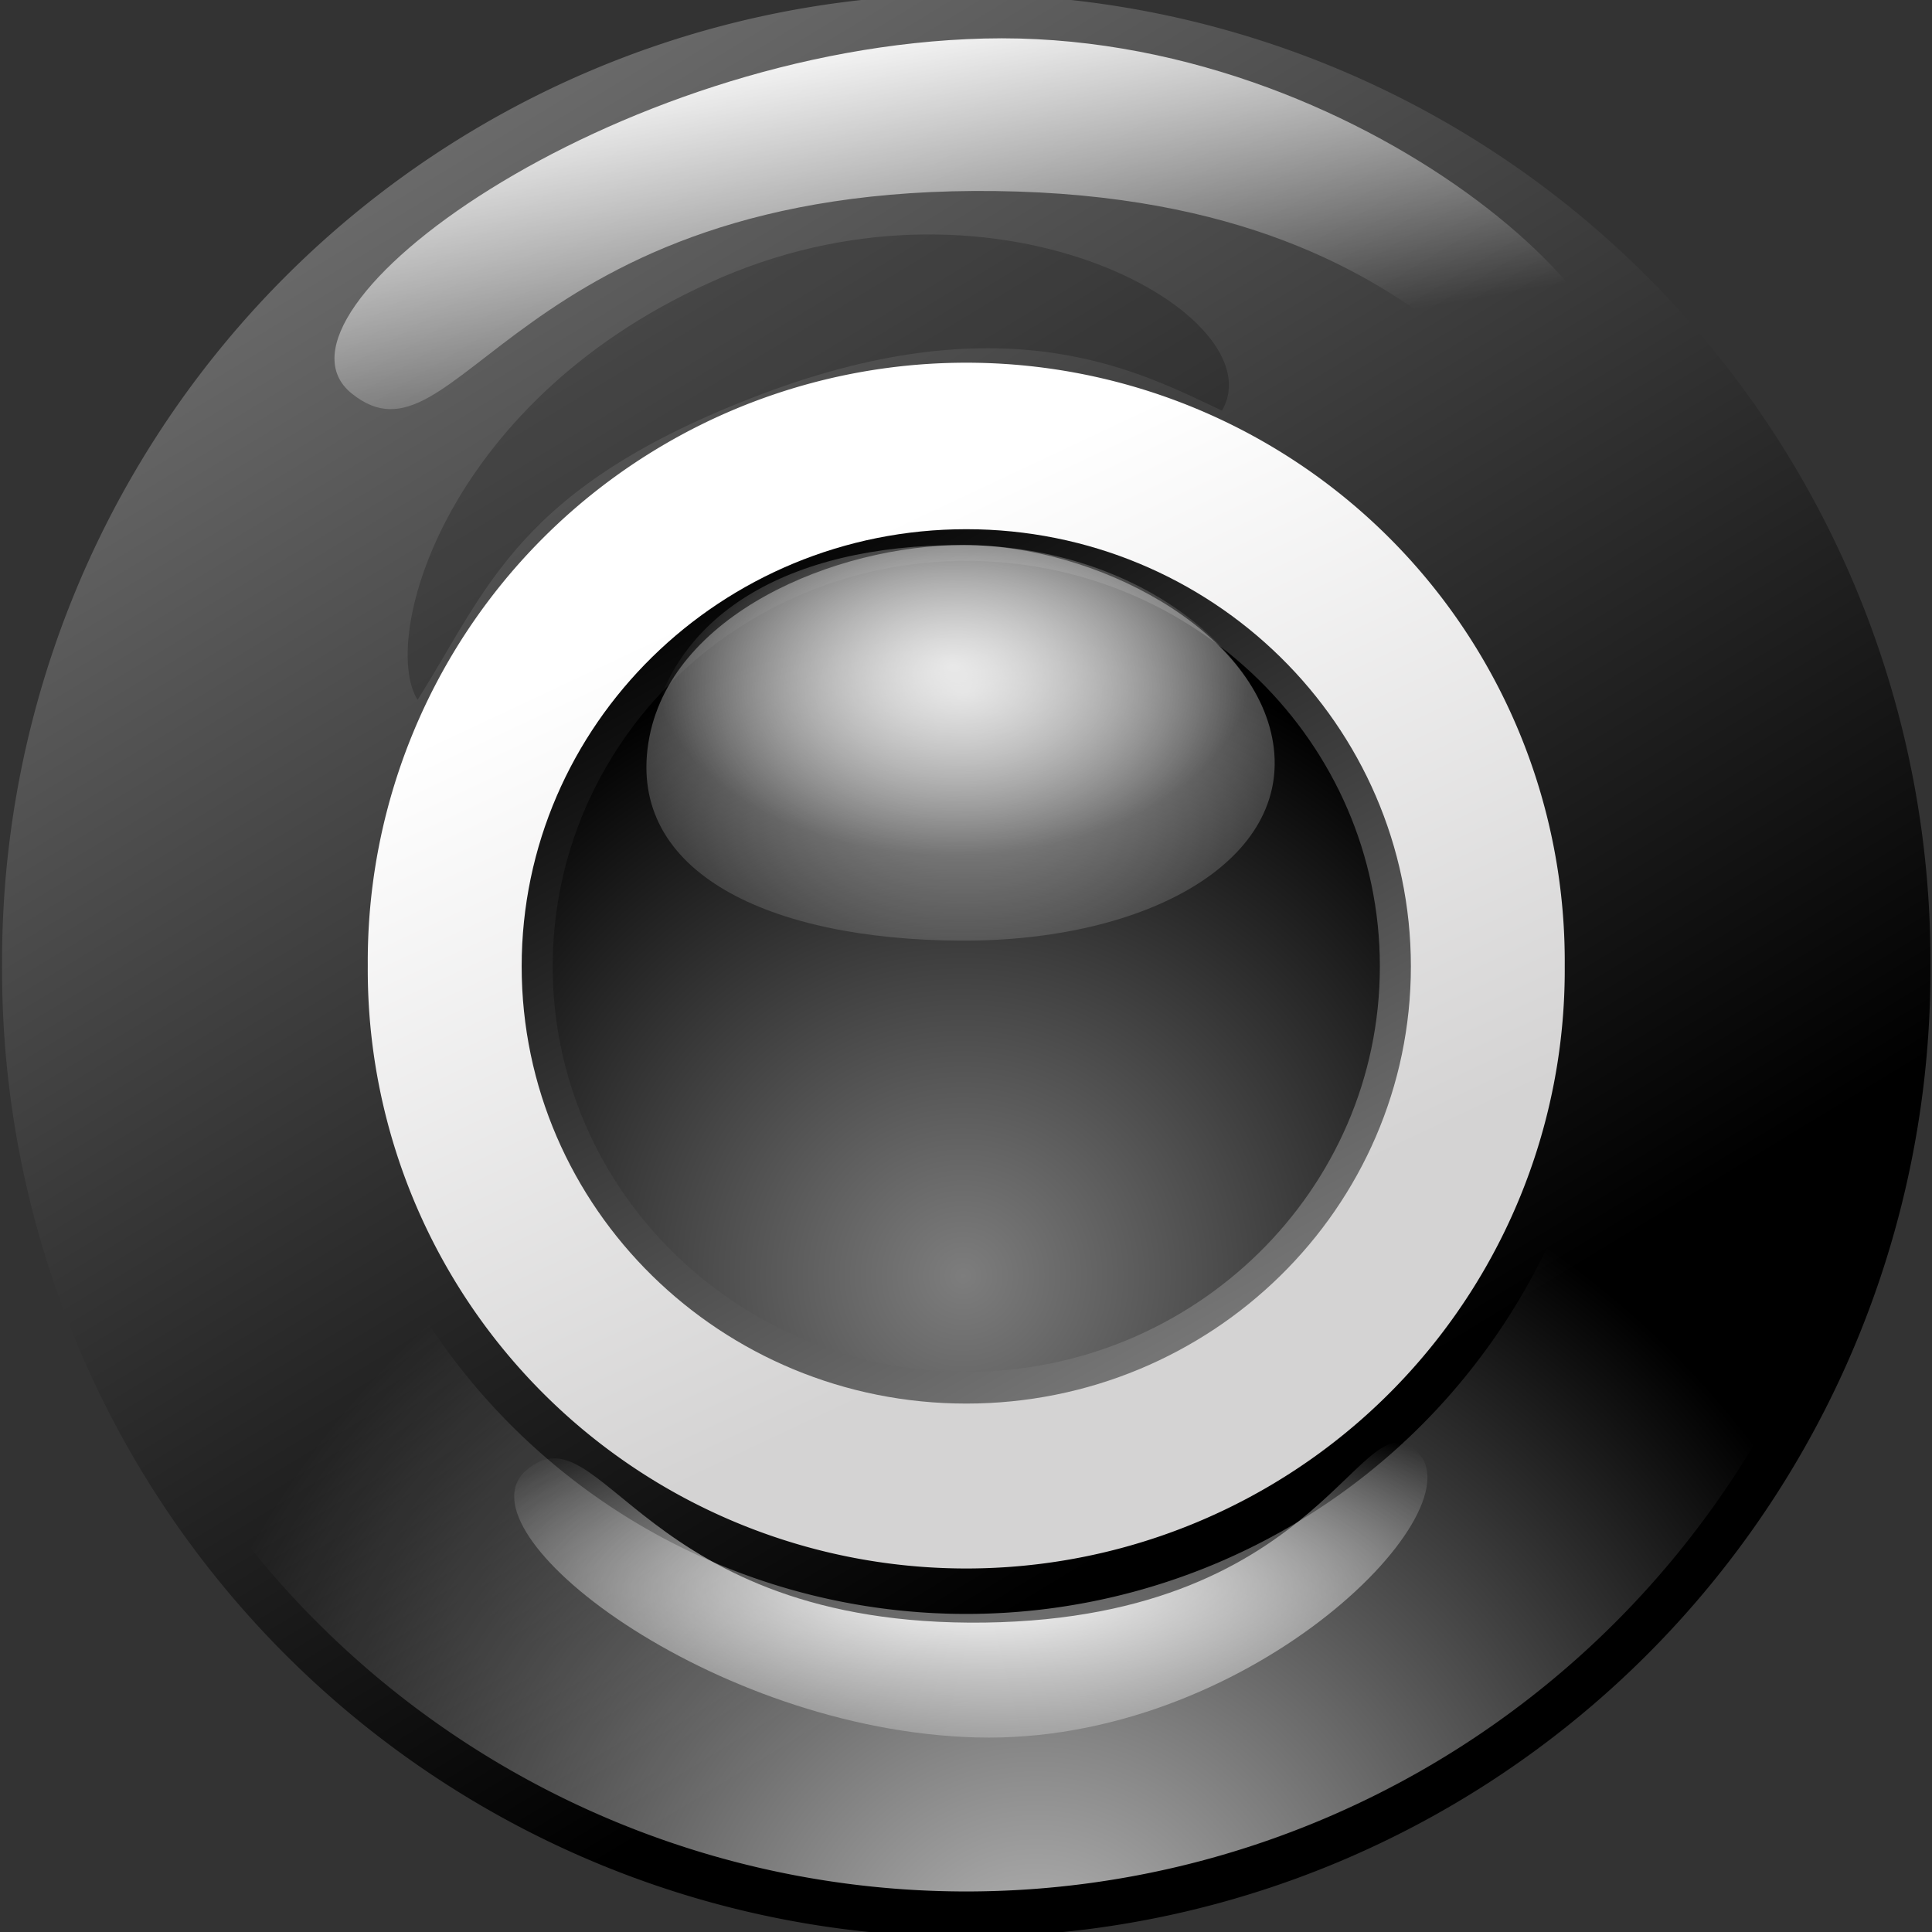 <?xml version="1.0" encoding="UTF-8" standalone="no"?>
<!-- Created with Inkscape (http://www.inkscape.org/) -->
<svg
   xmlns:dc="http://purl.org/dc/elements/1.1/"
   xmlns:cc="http://web.resource.org/cc/"
   xmlns:rdf="http://www.w3.org/1999/02/22-rdf-syntax-ns#"
   xmlns:svg="http://www.w3.org/2000/svg"
   xmlns="http://www.w3.org/2000/svg"
   xmlns:xlink="http://www.w3.org/1999/xlink"
   xmlns:sodipodi="http://inkscape.sourceforge.net/DTD/sodipodi-0.dtd"
   xmlns:inkscape="http://www.inkscape.org/namespaces/inkscape"
   width="64px"
   height="64px"
   id="svg7565"
   sodipodi:version="0.32"
   inkscape:version="0.41"
   sodipodi:docbase="/home/nuno/kdeplayground-artwork/oooicons/crystalsvg"
   sodipodi:docname="radiobutton.svg"
   inkscape:export-filename="/home/nuno/kdeplayground-artwork/oooicons/crystalsvg/radiobutton.png"
   inkscape:export-xdpi="45.000000"
   inkscape:export-ydpi="45.000000">
  <rect width="100%" height="100%" fill="#333333" stroke="none"/>
  <defs
     id="defs3">
    <linearGradient
       id="graytolightgray">
      <stop
         style="stop-color:#d4d3d3;stop-opacity:1;"
         offset="0"
         id="stop5101" />
      <stop
         style="stop-color:#ffffff;stop-opacity:1;"
         offset="1"
         id="stop5102" />
    </linearGradient>
    <linearGradient
       id="graytoblack">
      <stop
         style="stop-color:#7d7d7d;stop-opacity:1;"
         offset="0"
         id="stop5097" />
      <stop
         style="stop-color:#000000;stop-opacity:1;"
         offset="1"
         id="stop5098" />
    </linearGradient>
    <linearGradient
       id="light100to0">
      <stop
         style="stop-color:#ffffff;stop-opacity:1;"
         offset="0"
         id="stop2764" />
      <stop
         style="stop-color:#ffffff;stop-opacity:0;"
         offset="1"
         id="stop2765" />
    </linearGradient>
    <linearGradient
       id="light75to0">
      <stop
         style="stop-color:#ffffff;stop-opacity:0.729;"
         offset="0"
         id="stop2769" />
      <stop
         style="stop-color:#ffffff;stop-opacity:0;"
         offset="1"
         id="stop2770" />
    </linearGradient>
    <linearGradient
       gradientUnits="userSpaceOnUse"
       y2="14.121"
       x2="28.188"
       y1="43.472"
       x1="41.939"
       gradientTransform="scale(1.002,0.998)"
       id="linearGradient2088"
       xlink:href="#graytolightgray"
       inkscape:collect="always" />
    <linearGradient
       gradientUnits="userSpaceOnUse"
       y2="25.602"
       x2="18.725"
       y1="7.982"
       x1="5.442"
       gradientTransform="matrix(2.158,-2.684106e-2,5.764396e-3,0.463,0,0)"
       id="linearGradient3614"
       xlink:href="#light100to0"
       inkscape:collect="always" />
    <radialGradient
       gradientUnits="userSpaceOnUse"
       r="11.512"
       fy="92.415"
       fx="18.507"
       cy="92.415"
       cx="18.507"
       gradientTransform="matrix(1.759,0,0,0.569,0,-8.645668e-6)"
       id="radialGradient4394"
       xlink:href="#light100to0"
       inkscape:collect="always" />
    <radialGradient
       gradientUnits="userSpaceOnUse"
       r="37.231"
       fy="74.236"
       fx="35.045"
       cy="74.236"
       cx="35.045"
       gradientTransform="scale(1.003,0.997)"
       id="radialGradient4412"
       xlink:href="#light75to0"
       inkscape:collect="always" />
    <linearGradient
       gradientUnits="userSpaceOnUse"
       y2="51.15"
       x2="46.523"
       y1="-13.199"
       x1="7.562"
       gradientTransform="scale(1.002,0.998)"
       id="linearGradient4420"
       xlink:href="#graytoblack"
       inkscape:collect="always" />
    <linearGradient
       inkscape:collect="always"
       xlink:href="#greandarktobgrean"
       id="linearGradient12925"
       gradientUnits="userSpaceOnUse"
       gradientTransform="matrix(-1.580001e-4,6.949106e-2,-6.721416e-2,-2.016651e-4,64.409,4.498)"
       x1="56.72"
       y1="309.149"
       x2="230.857"
       y2="146.445" />
    <linearGradient
       inkscape:collect="always"
       xlink:href="#greantodarkgrean"
       id="linearGradient12923"
       gradientUnits="userSpaceOnUse"
       gradientTransform="matrix(-1.580001e-4,6.949106e-2,-6.721416e-2,-2.016651e-4,64.409,4.498)"
       spreadMethod="reflect"
       x1="57.724"
       y1="294.313"
       x2="301.819"
       y2="64.259" />
    <linearGradient
       inkscape:collect="always"
       xlink:href="#greantodarkgrean"
       id="linearGradient12920"
       gradientUnits="userSpaceOnUse"
       gradientTransform="matrix(-1.576890e-4,6.935423e-2,-6.734673e-2,-2.020628e-4,64.409,4.498)"
       spreadMethod="reflect"
       x1="93.937"
       y1="40.809"
       x2="296.056"
       y2="273.113" />
    <linearGradient
       inkscape:collect="always"
       xlink:href="#greantodarkgrean"
       id="linearGradient12917"
       gradientUnits="userSpaceOnUse"
       gradientTransform="matrix(-2.230165e-4,9.808637e-2,-4.761903e-2,-1.428731e-4,64.409,4.498)"
       x1="248.917"
       y1="199.901"
       x2="151.158"
       y2="326.932" />
    <radialGradient
       inkscape:collect="always"
       xlink:href="#light100to25to0"
       id="radialGradient12914"
       gradientUnits="userSpaceOnUse"
       gradientTransform="matrix(4.768019e-2,0,0,9.796119e-2,40.584,4.657)"
       spreadMethod="pad"
       cx="329.423"
       cy="238.82"
       fx="329.423"
       fy="238.82"
       r="177.049" />
    <linearGradient
       inkscape:collect="always"
       xlink:href="#light100to0"
       id="linearGradient12911"
       gradientUnits="userSpaceOnUse"
       gradientTransform="matrix(6.720729e-2,0,0,6.949852e-2,40.205,5.048)"
       x1="27.742"
       y1="49.245"
       x2="318.561"
       y2="336.087" />
    <linearGradient
       inkscape:collect="always"
       xlink:href="#greandarktobgrean"
       id="linearGradient12908"
       gradientUnits="userSpaceOnUse"
       gradientTransform="matrix(1.054,0,0,0.949,-5.934,5.34)"
       x1="27.742"
       y1="49.245"
       x2="318.561"
       y2="336.087" />
    <linearGradient
       id="linearGradient12623">
      <stop
         style="stop-color:#000000;stop-opacity:1;"
         offset="0"
         id="stop12625" />
      <stop
         style="stop-color:#ffffff;stop-opacity:1;"
         offset="1"
         id="stop12627" />
    </linearGradient>
    <linearGradient
       id="linearGradient12629">
      <stop
         style="stop-color:#7d7d7d;stop-opacity:1;"
         offset="0"
         id="stop12631" />
      <stop
         style="stop-color:#d3d4d4;stop-opacity:1;"
         offset="1"
         id="stop12633" />
    </linearGradient>
    <linearGradient
       id="linearGradient12635">
      <stop
         style="stop-color:#d4d3d3;stop-opacity:1;"
         offset="0"
         id="stop12637" />
      <stop
         style="stop-color:#ffffff;stop-opacity:1;"
         offset="1"
         id="stop12639" />
    </linearGradient>
    <linearGradient
       id="linearGradient12641">
      <stop
         style="stop-color:#7d7d7d;stop-opacity:1;"
         offset="0"
         id="stop12643" />
      <stop
         style="stop-color:#000000;stop-opacity:1;"
         offset="1"
         id="stop12645" />
    </linearGradient>
    <linearGradient
       id="linearGradient12647">
      <stop
         style="stop-color:#000000;stop-opacity:0.255;"
         offset="0"
         id="stop12649" />
      <stop
         style="stop-color:#000000;stop-opacity:0.029;"
         offset="0.454"
         id="stop12651" />
      <stop
         style="stop-color:#000000;stop-opacity:0.371;"
         offset="0.5"
         id="stop12653" />
      <stop
         style="stop-color:#000000;stop-opacity:0.063;"
         offset="0.535"
         id="stop12655" />
      <stop
         style="stop-color:#000000;stop-opacity:0;"
         offset="1"
         id="stop12657" />
    </linearGradient>
    <linearGradient
       id="linearGradient12659">
      <stop
         style="stop-color:#ffffff;stop-opacity:0;"
         offset="0"
         id="stop12661" />
      <stop
         style="stop-color:#000000;stop-opacity:0.279;"
         offset="0.5"
         id="stop12663" />
      <stop
         style="stop-color:#000000;stop-opacity:0;"
         offset="1"
         id="stop12665" />
    </linearGradient>
    <linearGradient
       id="linearGradient12667">
      <stop
         style="stop-color:#000000;stop-opacity:0.254;"
         offset="0"
         id="stop12669" />
      <stop
         style="stop-color:#ffffff;stop-opacity:0.263;"
         offset="1"
         id="stop12671" />
    </linearGradient>
    <linearGradient
       id="linearGradient12673">
      <stop
         style="stop-color:#000000;stop-opacity:0.729;"
         offset="0"
         id="stop12675" />
      <stop
         style="stop-color:#ffffff;stop-opacity:0;"
         offset="1"
         id="stop12677" />
    </linearGradient>
    <linearGradient
       id="linearGradient12679">
      <stop
         style="stop-color:#000000;stop-opacity:1;"
         offset="0"
         id="stop12681" />
      <stop
         style="stop-color:#000000;stop-opacity:0;"
         offset="1"
         id="stop12683" />
    </linearGradient>
    <linearGradient
       id="linearGradient12685">
      <stop
         style="stop-color:#ffffff;stop-opacity:0.475;"
         offset="0"
         id="stop12687" />
      <stop
         style="stop-color:#ffffff;stop-opacity:0.258;"
         offset="0.5"
         id="stop12689" />
      <stop
         style="stop-color:#ffffff;stop-opacity:0.108;"
         offset="1"
         id="stop12691" />
    </linearGradient>
    <linearGradient
       id="linearGradient12693">
      <stop
         style="stop-color:#ffffff;stop-opacity:1;"
         offset="0"
         id="stop12695" />
      <stop
         style="stop-color:#ffffff;stop-opacity:0.287;"
         offset="0.5"
         id="stop12697" />
      <stop
         style="stop-color:#ffffff;stop-opacity:0;"
         offset="1"
         id="stop12699" />
    </linearGradient>
    <linearGradient
       id="linearGradient12701">
      <stop
         style="stop-color:#ffffff;stop-opacity:1;"
         offset="0"
         id="stop12703" />
      <stop
         style="stop-color:#ffffff;stop-opacity:0.775;"
         offset="0.5"
         id="stop12705" />
      <stop
         style="stop-color:#ffffff;stop-opacity:0;"
         offset="1"
         id="stop12707" />
    </linearGradient>
    <linearGradient
       id="linearGradient12709">
      <stop
         style="stop-color:#ffffff;stop-opacity:0.729;"
         offset="0"
         id="stop12711" />
      <stop
         style="stop-color:#ffffff;stop-opacity:0.262;"
         offset="1"
         id="stop12713" />
    </linearGradient>
    <linearGradient
       id="linearGradient12715">
      <stop
         style="stop-color:#ffffff;stop-opacity:0.729;"
         offset="0"
         id="stop12717" />
      <stop
         style="stop-color:#ffffff;stop-opacity:0;"
         offset="1"
         id="stop12719" />
    </linearGradient>
    <linearGradient
       id="linearGradient12721">
      <stop
         style="stop-color:#ffffff;stop-opacity:1;"
         offset="0"
         id="stop12723" />
      <stop
         style="stop-color:#ffffff;stop-opacity:0;"
         offset="1"
         id="stop12725" />
    </linearGradient>
    <radialGradient
       cx="38.797"
       cy="112.961"
       r="67.359"
       fx="38.797"
       fy="112.961"
       id="radialGradient12727"
       gradientUnits="userSpaceOnUse">
      <stop
         style="stop-color:#69d3ff;stop-opacity:1;"
         offset="0.006"
         id="stop12729" />
      <stop
         style="stop-color:#edffff;stop-opacity:1;"
         offset="1"
         id="stop12731" />
    </radialGradient>
    <radialGradient
       cx="38.797"
       cy="112.961"
       r="67.359"
       fx="38.797"
       fy="112.961"
       id="radialGradient12733"
       gradientUnits="userSpaceOnUse">
      <stop
         style="stop-color:#d9ffff;stop-opacity:1;"
         offset="0.006"
         id="stop12735" />
      <stop
         style="stop-color:#6eaafe;stop-opacity:1;"
         offset="0.241"
         id="stop12737" />
      <stop
         style="stop-color:#0356fe;stop-opacity:1;"
         offset="1"
         id="stop12739" />
    </radialGradient>
    <radialGradient
       cx="38.797"
       cy="112.961"
       r="67.359"
       fx="38.797"
       fy="112.961"
       id="radialGradient12741"
       gradientUnits="userSpaceOnUse">
      <stop
         style="stop-color:#d9ffff;stop-opacity:1;"
         offset="0.006"
         id="stop12743" />
      <stop
         style="stop-color:#95d9ff;stop-opacity:1;"
         offset="0.135"
         id="stop12745" />
      <stop
         style="stop-color:#68b9ff;stop-opacity:1;"
         offset="0.32"
         id="stop12747" />
      <stop
         style="stop-color:#3293fe;stop-opacity:1;"
         offset="0.568"
         id="stop12749" />
      <stop
         style="stop-color:#107bfe;stop-opacity:1;"
         offset="0.753"
         id="stop12751" />
      <stop
         style="stop-color:#0372fe;stop-opacity:1;"
         offset="0.854"
         id="stop12753" />
      <stop
         style="stop-color:#0356fe;stop-opacity:1;"
         offset="1"
         id="stop12755" />
    </radialGradient>
    <radialGradient
       cx="38.797"
       cy="112.961"
       r="67.359"
       fx="38.797"
       fy="112.961"
       id="radialGradient12757"
       gradientUnits="userSpaceOnUse">
      <stop
         style="stop-color:#d9ffff;stop-opacity:1;"
         offset="0.006"
         id="stop12759" />
      <stop
         style="stop-color:#6eaafe;stop-opacity:1;"
         offset="0.742"
         id="stop12761" />
      <stop
         style="stop-color:#0356fe;stop-opacity:1;"
         offset="1"
         id="stop12763" />
    </radialGradient>
    <radialGradient
       cx="38.797"
       cy="112.961"
       r="67.359"
       fx="38.797"
       fy="112.961"
       id="radialGradient12765"
       gradientUnits="userSpaceOnUse">
      <stop
         style="stop-color:#0356fe;stop-opacity:1;"
         offset="0"
         id="stop12767" />
      <stop
         style="stop-color:#032442;stop-opacity:1;"
         offset="1"
         id="stop12769" />
    </radialGradient>
    <linearGradient
       id="linearGradient12771">
      <stop
         style="stop-color:#00ff01;stop-opacity:1;"
         offset="0"
         id="stop12773" />
      <stop
         style="stop-color:#15980f;stop-opacity:1;"
         offset="1"
         id="stop12775" />
    </linearGradient>
    <linearGradient
       id="linearGradient12777">
      <stop
         style="stop-color:#007c00;stop-opacity:1;"
         offset="0"
         id="stop12779" />
      <stop
         style="stop-color:#025a00;stop-opacity:1;"
         offset="1"
         id="stop12781" />
    </linearGradient>
    <linearGradient
       id="linearGradient12783">
      <stop
         style="stop-color:#00ad01;stop-opacity:1;"
         offset="0"
         id="stop12785" />
      <stop
         style="stop-color:#15720f;stop-opacity:1;"
         offset="1"
         id="stop12787" />
    </linearGradient>
    <linearGradient
       id="linearGradient12789">
      <stop
         style="stop-color:#ff0000;stop-opacity:1;"
         offset="0"
         id="stop12791" />
      <stop
         style="stop-color:#920000;stop-opacity:1;"
         offset="1"
         id="stop12793" />
    </linearGradient>
    <linearGradient
       id="linearGradient12795">
      <stop
         style="stop-color:#8e0000;stop-opacity:1;"
         offset="0"
         id="stop12797" />
      <stop
         style="stop-color:#000000;stop-opacity:1;"
         offset="1"
         id="stop12799" />
    </linearGradient>
    <linearGradient
       id="linearGradient12801">
      <stop
         style="stop-color:#ff8b00;stop-opacity:1;"
         offset="0"
         id="stop12803" />
      <stop
         style="stop-color:#4d0200;stop-opacity:1;"
         offset="1"
         id="stop12805" />
    </linearGradient>
    <linearGradient
       id="linearGradient12807">
      <stop
         style="stop-color:#ff7d00;stop-opacity:1;"
         offset="0"
         id="stop12809" />
      <stop
         style="stop-color:#ffbe00;stop-opacity:1;"
         offset="0.254"
         id="stop12811" />
      <stop
         style="stop-color:#ffff00;stop-opacity:1;"
         offset="1"
         id="stop12813" />
    </linearGradient>
    <linearGradient
       id="linearGradient12815">
      <stop
         style="stop-color:#ff7d00;stop-opacity:1;"
         offset="0"
         id="stop12817" />
      <stop
         style="stop-color:#ffbe00;stop-opacity:1;"
         offset="0.746"
         id="stop12819" />
      <stop
         style="stop-color:#ffff00;stop-opacity:1;"
         offset="1"
         id="stop12821" />
    </linearGradient>
    <linearGradient
       id="linearGradient12823">
      <stop
         style="stop-color:#ff7d00;stop-opacity:1;"
         offset="0"
         id="stop12825" />
      <stop
         style="stop-color:#ffff00;stop-opacity:1;"
         offset="1"
         id="stop12827" />
    </linearGradient>
    <linearGradient
       x1="-1.9488534e-17"
       y1="0.5"
       x2="1"
       y2="0.5"
       id="linearGradient12829"
       collect="always"
       xlink:href="#bluelignonlinblu" />
    <linearGradient
       x1="-3.3718688e-17"
       y1="0.5"
       x2="1"
       y2="0.5"
       id="linearGradient12831"
       collect="always"
       xlink:href="#orangetoyelow" />
    <linearGradient
       x1="-1.3227267e-17"
       y1="0.5"
       x2="1"
       y2="0.5"
       id="linearGradient12833"
       collect="always"
       xlink:href="#orangemoretoyelow" />
    <linearGradient
       x1="-6.9931040e-18"
       y1="0.5"
       x2="1"
       y2="0.5"
       id="linearGradient12835"
       collect="always"
       xlink:href="#orangelesstoyelow" />
    <linearGradient
       x1="2.0274581e-17"
       y1="0.5"
       x2="1"
       y2="0.5"
       id="linearGradient12837"
       collect="always"
       xlink:href="#light100to0" />
    <linearGradient
       x1="5.6270093e-17"
       y1="0.5"
       x2="1"
       y2="0.5"
       id="linearGradient12839"
       collect="always"
       xlink:href="#light75to0" />
    <linearGradient
       x1="9.2265605e-17"
       y1="0.5"
       x2="1"
       y2="0.5"
       id="linearGradient12841"
       collect="always"
       xlink:href="#light75to25" />
    <linearGradient
       x1="1.2826112e-16"
       y1="0.5"
       x2="1"
       y2="0.5"
       id="linearGradient12843"
       collect="always"
       xlink:href="#light100to75to0" />
    <linearGradient
       x1="-6.5594231e-17"
       y1="0.5"
       x2="1"
       y2="0.5"
       id="linearGradient12845"
       collect="always"
       xlink:href="#light100to25to0" />
    <linearGradient
       x1="0.004"
       y1="0.571"
       x2="1"
       y2="0.568"
       id="linearGradient12847"
       collect="always"
       xlink:href="#light50to25to7" />
    <linearGradient
       x1="6.8293895e-16"
       y1="0.5"
       x2="1"
       y2="0.5"
       id="linearGradient12849"
       collect="always"
       xlink:href="#shadow100to0" />
    <linearGradient
       x1="-0.009"
       y1="0.558"
       x2="0.991"
       y2="0.558"
       id="linearGradient12851"
       collect="always"
       xlink:href="#sadow75to0w" />
    <linearGradient
       x1="-3.5182360e-16"
       y1="0.5"
       x2="1"
       y2="0.5"
       id="linearGradient12853"
       collect="always"
       xlink:href="#shadow25to25w" />
    <linearGradient
       x1="-3.1582809e-16"
       y1="0.5"
       x2="1"
       y2="0.5"
       id="linearGradient12855"
       collect="always"
       xlink:href="#shadow0wto25to0" />
    <linearGradient
       x1="-5.0968344e-16"
       y1="0.5"
       x2="1"
       y2="0.5"
       id="linearGradient12857"
       collect="always"
       xlink:href="#shadow25tolineto0" />
    <linearGradient
       x1="-3.3474742e-17"
       y1="0.5"
       x2="1"
       y2="0.5"
       id="linearGradient12859"
       collect="always"
       xlink:href="#blueligtmoretoblue" />
    <linearGradient
       x1="-4.7460950e-17"
       y1="0.5"
       x2="1"
       y2="0.5"
       id="linearGradient12861"
       collect="always"
       xlink:href="#bluelightlesstoblue" />
    <linearGradient
       x1="-5.4454054e-17"
       y1="0.5"
       x2="1"
       y2="0.5"
       id="linearGradient12863"
       collect="always"
       xlink:href="#greantodarkgrean" />
    <linearGradient
       x1="-6.9931040e-18"
       y1="0.5"
       x2="1"
       y2="0.5"
       id="linearGradient12865"
       collect="always"
       xlink:href="#greandarktobgrean" />
    <linearGradient
       x1="-2.0979312e-17"
       y1="0.5"
       x2="1"
       y2="0.5"
       id="linearGradient12867"
       collect="always"
       xlink:href="#redtodarkred" />
    <linearGradient
       x1="-3.4965520e-17"
       y1="0.5"
       x2="1"
       y2="0.5"
       id="linearGradient12869"
       collect="always"
       xlink:href="#reddarktoblack" />
    <linearGradient
       x1="0.017"
       y1="0.464"
       x2="0.993"
       y2="0.464"
       id="linearGradient12871"
       xlink:href="#graytoblack" />
    <linearGradient
       x1="0.017"
       y1="0.464"
       x2="0.993"
       y2="0.464"
       id="linearGradient12873"
       collect="always"
       xlink:href="#graytolightgray" />
    <linearGradient
       x1="0.017"
       y1="0.464"
       x2="0.993"
       y2="0.464"
       id="linearGradient12875"
       collect="always"
       xlink:href="#garylighttowite" />
    <linearGradient
       x1="0.017"
       y1="0.464"
       x2="0.993"
       y2="0.464"
       id="linearGradient12877"
       collect="always"
       xlink:href="#blacktowhite" />
    <linearGradient
       id="linearGradient12879"
       xlink:href="#bluedarktoblackblue"
       x1="4.3021142e-16"
       y1="0.5"
       x2="1"
       y2="0.5" />
    <linearGradient
       inkscape:collect="always"
       xlink:href="#greandarktobgrean"
       id="linearGradient12881"
       x1="0.084"
       y1="0.893"
       x2="0.597"
       y2="0.414" />
    <linearGradient
       inkscape:collect="always"
       xlink:href="#greantodarkgrean"
       id="linearGradient12883"
       x1="0.182"
       y1="0.087"
       x2="0.8"
       y2="0.797"
       spreadMethod="reflect" />
    <radialGradient
       inkscape:collect="always"
       xlink:href="#light100to25to0"
       id="radialGradient12885"
       cx="0.348"
       cy="0.935"
       r="0.764"
       fx="0.348"
       fy="0.935"
       spreadMethod="pad" />
    <linearGradient
       inkscape:collect="always"
       xlink:href="#greantodarkgrean"
       id="linearGradient12887"
       x1="0.97"
       y1="-0.202"
       x2="0.55"
       y2="0.344" />
    <linearGradient
       inkscape:collect="always"
       xlink:href="#light100to0"
       id="linearGradient12889"
       x1="0.471"
       y1="0.441"
       x2="1.357"
       y2="1.16" />
    <linearGradient
       inkscape:collect="always"
       xlink:href="#greantodarkgrean"
       id="linearGradient12891"
       x1="0.087"
       y1="0.849"
       x2="0.806"
       y2="0.172"
       spreadMethod="reflect" />
    <linearGradient
       inkscape:collect="always"
       xlink:href="#greantodarkgrean"
       id="linearGradient1218"
       spreadMethod="reflect"
       x1="57.724"
       y1="294.313"
       x2="301.819"
       y2="64.259"
       gradientTransform="scale(0.949,1.054)"
       gradientUnits="userSpaceOnUse" />
    <linearGradient
       inkscape:collect="always"
       xlink:href="#greandarktobgrean"
       id="linearGradient1219"
       x1="56.72"
       y1="309.149"
       x2="230.857"
       y2="146.445"
       gradientTransform="scale(0.949,1.054)"
       gradientUnits="userSpaceOnUse" />
    <linearGradient
       inkscape:collect="always"
       xlink:href="#greantodarkgrean"
       id="linearGradient1220"
       spreadMethod="reflect"
       x1="93.937"
       y1="40.809"
       x2="296.056"
       y2="273.113"
       gradientTransform="scale(0.947,1.056)"
       gradientUnits="userSpaceOnUse" />
    <linearGradient
       inkscape:collect="always"
       xlink:href="#greantodarkgrean"
       id="linearGradient1221"
       x1="248.917"
       y1="199.901"
       x2="151.158"
       y2="326.932"
       gradientTransform="scale(1.339,0.747)"
       gradientUnits="userSpaceOnUse" />
    <radialGradient
       inkscape:collect="always"
       xlink:href="#light100to25to0"
       id="radialGradient1222"
       spreadMethod="pad"
       cx="329.423"
       cy="238.82"
       fx="329.423"
       fy="238.82"
       r="177.049"
       gradientTransform="scale(0.748,1.337)"
       gradientUnits="userSpaceOnUse" />
    <linearGradient
       inkscape:collect="always"
       xlink:href="#light100to0"
       id="linearGradient12898"
       x1="95.863"
       y1="104.354"
       x2="245.551"
       y2="225.807"
       gradientTransform="scale(1.021,0.98)"
       gradientUnits="userSpaceOnUse" />
    <linearGradient
       id="linearGradient11746">
      <stop
         style="stop-color:#000000;stop-opacity:1;"
         offset="0"
         id="stop11748" />
      <stop
         style="stop-color:#ffffff;stop-opacity:1;"
         offset="1"
         id="stop11750" />
    </linearGradient>
    <linearGradient
       id="linearGradient11752">
      <stop
         style="stop-color:#7d7d7d;stop-opacity:1;"
         offset="0"
         id="stop11754" />
      <stop
         style="stop-color:#d3d4d4;stop-opacity:1;"
         offset="1"
         id="stop11756" />
    </linearGradient>
    <linearGradient
       id="linearGradient11758">
      <stop
         style="stop-color:#d4d3d3;stop-opacity:1;"
         offset="0"
         id="stop11760" />
      <stop
         style="stop-color:#ffffff;stop-opacity:1;"
         offset="1"
         id="stop11762" />
    </linearGradient>
    <linearGradient
       id="linearGradient11764">
      <stop
         style="stop-color:#7d7d7d;stop-opacity:1;"
         offset="0"
         id="stop11766" />
      <stop
         style="stop-color:#000000;stop-opacity:1;"
         offset="1"
         id="stop11768" />
    </linearGradient>
    <linearGradient
       id="linearGradient11770">
      <stop
         style="stop-color:#000000;stop-opacity:0.255;"
         offset="0"
         id="stop11772" />
      <stop
         style="stop-color:#000000;stop-opacity:0.029;"
         offset="0.454"
         id="stop11774" />
      <stop
         style="stop-color:#000000;stop-opacity:0.371;"
         offset="0.5"
         id="stop11776" />
      <stop
         style="stop-color:#000000;stop-opacity:0.063;"
         offset="0.535"
         id="stop11778" />
      <stop
         style="stop-color:#000000;stop-opacity:0;"
         offset="1"
         id="stop11780" />
    </linearGradient>
    <linearGradient
       id="linearGradient11782">
      <stop
         style="stop-color:#ffffff;stop-opacity:0;"
         offset="0"
         id="stop11784" />
      <stop
         style="stop-color:#000000;stop-opacity:0.279;"
         offset="0.5"
         id="stop11786" />
      <stop
         style="stop-color:#000000;stop-opacity:0;"
         offset="1"
         id="stop11788" />
    </linearGradient>
    <linearGradient
       id="linearGradient11790">
      <stop
         style="stop-color:#000000;stop-opacity:0.254;"
         offset="0"
         id="stop11792" />
      <stop
         style="stop-color:#ffffff;stop-opacity:0.263;"
         offset="1"
         id="stop11794" />
    </linearGradient>
    <linearGradient
       id="linearGradient11796">
      <stop
         style="stop-color:#000000;stop-opacity:0.729;"
         offset="0"
         id="stop11798" />
      <stop
         style="stop-color:#ffffff;stop-opacity:0;"
         offset="1"
         id="stop11800" />
    </linearGradient>
    <linearGradient
       id="linearGradient11802">
      <stop
         style="stop-color:#000000;stop-opacity:1;"
         offset="0"
         id="stop11804" />
      <stop
         style="stop-color:#000000;stop-opacity:0;"
         offset="1"
         id="stop11806" />
    </linearGradient>
    <linearGradient
       id="linearGradient11808">
      <stop
         style="stop-color:#ffffff;stop-opacity:0.475;"
         offset="0"
         id="stop11810" />
      <stop
         style="stop-color:#ffffff;stop-opacity:0.258;"
         offset="0.5"
         id="stop11812" />
      <stop
         style="stop-color:#ffffff;stop-opacity:0.108;"
         offset="1"
         id="stop11814" />
    </linearGradient>
    <linearGradient
       id="linearGradient11816">
      <stop
         style="stop-color:#ffffff;stop-opacity:1;"
         offset="0"
         id="stop11818" />
      <stop
         style="stop-color:#ffffff;stop-opacity:0.287;"
         offset="0.5"
         id="stop11820" />
      <stop
         style="stop-color:#ffffff;stop-opacity:0;"
         offset="1"
         id="stop11822" />
    </linearGradient>
    <linearGradient
       id="linearGradient11824">
      <stop
         style="stop-color:#ffffff;stop-opacity:1;"
         offset="0"
         id="stop11826" />
      <stop
         style="stop-color:#ffffff;stop-opacity:0.775;"
         offset="0.5"
         id="stop11828" />
      <stop
         style="stop-color:#ffffff;stop-opacity:0;"
         offset="1"
         id="stop11830" />
    </linearGradient>
    <linearGradient
       id="linearGradient11832">
      <stop
         style="stop-color:#ffffff;stop-opacity:0.729;"
         offset="0"
         id="stop11834" />
      <stop
         style="stop-color:#ffffff;stop-opacity:0.262;"
         offset="1"
         id="stop11836" />
    </linearGradient>
    <linearGradient
       id="linearGradient11838">
      <stop
         style="stop-color:#ffffff;stop-opacity:0.729;"
         offset="0"
         id="stop11840" />
      <stop
         style="stop-color:#ffffff;stop-opacity:0;"
         offset="1"
         id="stop11842" />
    </linearGradient>
    <linearGradient
       id="linearGradient11844">
      <stop
         style="stop-color:#ffffff;stop-opacity:1;"
         offset="0"
         id="stop11846" />
      <stop
         style="stop-color:#ffffff;stop-opacity:0;"
         offset="1"
         id="stop11848" />
    </linearGradient>
    <radialGradient
       cx="38.797"
       cy="112.961"
       r="67.359"
       fx="38.797"
       fy="112.961"
       id="radialGradient11850"
       gradientUnits="userSpaceOnUse">
      <stop
         style="stop-color:#69d3ff;stop-opacity:1;"
         offset="0.006"
         id="stop11852" />
      <stop
         style="stop-color:#edffff;stop-opacity:1;"
         offset="1"
         id="stop11854" />
    </radialGradient>
    <radialGradient
       cx="38.797"
       cy="112.961"
       r="67.359"
       fx="38.797"
       fy="112.961"
       id="radialGradient11856"
       gradientUnits="userSpaceOnUse">
      <stop
         style="stop-color:#d9ffff;stop-opacity:1;"
         offset="0.006"
         id="stop11858" />
      <stop
         style="stop-color:#6eaafe;stop-opacity:1;"
         offset="0.241"
         id="stop11860" />
      <stop
         style="stop-color:#0356fe;stop-opacity:1;"
         offset="1"
         id="stop11862" />
    </radialGradient>
    <radialGradient
       cx="38.797"
       cy="112.961"
       r="67.359"
       fx="38.797"
       fy="112.961"
       id="radialGradient11864"
       gradientUnits="userSpaceOnUse">
      <stop
         style="stop-color:#d9ffff;stop-opacity:1;"
         offset="0.006"
         id="stop11866" />
      <stop
         style="stop-color:#95d9ff;stop-opacity:1;"
         offset="0.135"
         id="stop11868" />
      <stop
         style="stop-color:#68b9ff;stop-opacity:1;"
         offset="0.32"
         id="stop11870" />
      <stop
         style="stop-color:#3293fe;stop-opacity:1;"
         offset="0.568"
         id="stop11872" />
      <stop
         style="stop-color:#107bfe;stop-opacity:1;"
         offset="0.753"
         id="stop11874" />
      <stop
         style="stop-color:#0372fe;stop-opacity:1;"
         offset="0.854"
         id="stop11876" />
      <stop
         style="stop-color:#0356fe;stop-opacity:1;"
         offset="1"
         id="stop11878" />
    </radialGradient>
    <radialGradient
       cx="38.797"
       cy="112.961"
       r="67.359"
       fx="38.797"
       fy="112.961"
       id="radialGradient11880"
       gradientUnits="userSpaceOnUse">
      <stop
         style="stop-color:#d9ffff;stop-opacity:1;"
         offset="0.006"
         id="stop11882" />
      <stop
         style="stop-color:#6eaafe;stop-opacity:1;"
         offset="0.742"
         id="stop11884" />
      <stop
         style="stop-color:#0356fe;stop-opacity:1;"
         offset="1"
         id="stop11886" />
    </radialGradient>
    <radialGradient
       cx="38.797"
       cy="112.961"
       r="67.359"
       fx="38.797"
       fy="112.961"
       id="radialGradient11888"
       gradientUnits="userSpaceOnUse">
      <stop
         style="stop-color:#0356fe;stop-opacity:1;"
         offset="0"
         id="stop11890" />
      <stop
         style="stop-color:#032442;stop-opacity:1;"
         offset="1"
         id="stop11892" />
    </radialGradient>
    <linearGradient
       id="linearGradient11894">
      <stop
         style="stop-color:#00ff01;stop-opacity:1;"
         offset="0"
         id="stop11896" />
      <stop
         style="stop-color:#15980f;stop-opacity:1;"
         offset="1"
         id="stop11898" />
    </linearGradient>
    <linearGradient
       id="linearGradient11900">
      <stop
         style="stop-color:#007c00;stop-opacity:1;"
         offset="0"
         id="stop11902" />
      <stop
         style="stop-color:#025a00;stop-opacity:1;"
         offset="1"
         id="stop11904" />
    </linearGradient>
    <linearGradient
       id="linearGradient11906">
      <stop
         style="stop-color:#00ad01;stop-opacity:1;"
         offset="0"
         id="stop11908" />
      <stop
         style="stop-color:#15720f;stop-opacity:1;"
         offset="1"
         id="stop11910" />
    </linearGradient>
    <linearGradient
       id="linearGradient11912">
      <stop
         style="stop-color:#ff0000;stop-opacity:1;"
         offset="0"
         id="stop11914" />
      <stop
         style="stop-color:#920000;stop-opacity:1;"
         offset="1"
         id="stop11916" />
    </linearGradient>
    <linearGradient
       id="linearGradient11918">
      <stop
         style="stop-color:#8e0000;stop-opacity:1;"
         offset="0"
         id="stop11920" />
      <stop
         style="stop-color:#000000;stop-opacity:1;"
         offset="1"
         id="stop11922" />
    </linearGradient>
    <linearGradient
       id="linearGradient11924">
      <stop
         style="stop-color:#ff8b00;stop-opacity:1;"
         offset="0"
         id="stop11926" />
      <stop
         style="stop-color:#4d0200;stop-opacity:1;"
         offset="1"
         id="stop11928" />
    </linearGradient>
    <linearGradient
       id="linearGradient11930">
      <stop
         style="stop-color:#ff7d00;stop-opacity:1;"
         offset="0"
         id="stop11932" />
      <stop
         style="stop-color:#ffbe00;stop-opacity:1;"
         offset="0.254"
         id="stop11934" />
      <stop
         style="stop-color:#ffff00;stop-opacity:1;"
         offset="1"
         id="stop11936" />
    </linearGradient>
    <linearGradient
       id="linearGradient11938">
      <stop
         style="stop-color:#ff7d00;stop-opacity:1;"
         offset="0"
         id="stop11940" />
      <stop
         style="stop-color:#ffbe00;stop-opacity:1;"
         offset="0.746"
         id="stop11942" />
      <stop
         style="stop-color:#ffff00;stop-opacity:1;"
         offset="1"
         id="stop11944" />
    </linearGradient>
    <linearGradient
       id="linearGradient11946">
      <stop
         style="stop-color:#ff7d00;stop-opacity:1;"
         offset="0"
         id="stop11948" />
      <stop
         style="stop-color:#ffff00;stop-opacity:1;"
         offset="1"
         id="stop11950" />
    </linearGradient>
    <linearGradient
       x1="-1.9488534e-17"
       y1="0.5"
       x2="1"
       y2="0.5"
       id="linearGradient11952"
       collect="always"
       xlink:href="#bluelignonlinblu" />
    <linearGradient
       x1="-3.3718688e-17"
       y1="0.5"
       x2="1"
       y2="0.5"
       id="linearGradient11954"
       collect="always"
       xlink:href="#orangetoyelow" />
    <linearGradient
       x1="-1.3227267e-17"
       y1="0.5"
       x2="1"
       y2="0.5"
       id="linearGradient11956"
       collect="always"
       xlink:href="#orangemoretoyelow" />
    <linearGradient
       x1="-6.9931040e-18"
       y1="0.5"
       x2="1"
       y2="0.5"
       id="linearGradient11958"
       collect="always"
       xlink:href="#orangelesstoyelow" />
    <linearGradient
       x1="2.0274581e-17"
       y1="0.5"
       x2="1"
       y2="0.5"
       id="linearGradient11960"
       collect="always"
       xlink:href="#light100to0" />
    <linearGradient
       x1="5.6270093e-17"
       y1="0.5"
       x2="1"
       y2="0.5"
       id="linearGradient11962"
       collect="always"
       xlink:href="#light75to0" />
    <linearGradient
       x1="9.2265605e-17"
       y1="0.5"
       x2="1"
       y2="0.5"
       id="linearGradient11964"
       collect="always"
       xlink:href="#light75to25" />
    <linearGradient
       x1="1.2826112e-16"
       y1="0.5"
       x2="1"
       y2="0.5"
       id="linearGradient11966"
       collect="always"
       xlink:href="#light100to75to0" />
    <linearGradient
       x1="-6.5594231e-17"
       y1="0.5"
       x2="1"
       y2="0.5"
       id="linearGradient11968"
       collect="always"
       xlink:href="#light100to25to0" />
    <linearGradient
       x1="0.004"
       y1="0.571"
       x2="1"
       y2="0.568"
       id="linearGradient11970"
       collect="always"
       xlink:href="#light50to25to7" />
    <linearGradient
       x1="6.8293895e-16"
       y1="0.5"
       x2="1"
       y2="0.5"
       id="linearGradient11972"
       collect="always"
       xlink:href="#shadow100to0" />
    <linearGradient
       x1="-0.009"
       y1="0.558"
       x2="0.991"
       y2="0.558"
       id="linearGradient11974"
       collect="always"
       xlink:href="#sadow75to0w" />
    <linearGradient
       x1="-3.5182360e-16"
       y1="0.5"
       x2="1"
       y2="0.5"
       id="linearGradient11976"
       collect="always"
       xlink:href="#shadow25to25w" />
    <linearGradient
       x1="-3.1582809e-16"
       y1="0.5"
       x2="1"
       y2="0.5"
       id="linearGradient11978"
       collect="always"
       xlink:href="#shadow0wto25to0" />
    <linearGradient
       x1="-5.0968344e-16"
       y1="0.5"
       x2="1"
       y2="0.5"
       id="linearGradient11980"
       collect="always"
       xlink:href="#shadow25tolineto0" />
    <linearGradient
       x1="-3.3474742e-17"
       y1="0.5"
       x2="1"
       y2="0.5"
       id="linearGradient11982"
       collect="always"
       xlink:href="#blueligtmoretoblue" />
    <linearGradient
       x1="-4.7460950e-17"
       y1="0.5"
       x2="1"
       y2="0.5"
       id="linearGradient11984"
       collect="always"
       xlink:href="#bluelightlesstoblue" />
    <linearGradient
       x1="-5.4454054e-17"
       y1="0.5"
       x2="1"
       y2="0.5"
       id="linearGradient11986"
       collect="always"
       xlink:href="#greantodarkgrean" />
    <linearGradient
       x1="-6.9931040e-18"
       y1="0.5"
       x2="1"
       y2="0.5"
       id="linearGradient11988"
       collect="always"
       xlink:href="#greandarktobgrean" />
    <linearGradient
       x1="-2.0979312e-17"
       y1="0.5"
       x2="1"
       y2="0.5"
       id="linearGradient11990"
       collect="always"
       xlink:href="#redtodarkred" />
    <linearGradient
       x1="-3.4965520e-17"
       y1="0.5"
       x2="1"
       y2="0.5"
       id="linearGradient11992"
       collect="always"
       xlink:href="#reddarktoblack" />
    <linearGradient
       x1="0.017"
       y1="0.464"
       x2="0.993"
       y2="0.464"
       id="linearGradient11994"
       xlink:href="#graytoblack" />
    <linearGradient
       x1="0.017"
       y1="0.464"
       x2="0.993"
       y2="0.464"
       id="linearGradient11996"
       collect="always"
       xlink:href="#graytolightgray" />
    <linearGradient
       x1="0.017"
       y1="0.464"
       x2="0.993"
       y2="0.464"
       id="linearGradient11998"
       collect="always"
       xlink:href="#garylighttowite" />
    <linearGradient
       x1="0.017"
       y1="0.464"
       x2="0.993"
       y2="0.464"
       id="linearGradient12000"
       collect="always"
       xlink:href="#blacktowhite" />
    <linearGradient
       id="linearGradient12002"
       xlink:href="#bluedarktoblackblue"
       x1="4.3021142e-16"
       y1="0.5"
       x2="1"
       y2="0.5" />
    <linearGradient
       inkscape:collect="always"
       xlink:href="#greantodarkgrean"
       id="linearGradient1222"
       gradientUnits="userSpaceOnUse"
       gradientTransform="matrix(1.054,0,0,0.949,-5.934,5.34)"
       spreadMethod="reflect"
       x1="75.413"
       y1="59.382"
       x2="285.122"
       y2="300.409" />
    <linearGradient
       inkscape:collect="always"
       xlink:href="#greandarktobgrean"
       id="linearGradient1223"
       gradientUnits="userSpaceOnUse"
       gradientTransform="matrix(1.054,0,0,0.949,-5.934,5.34)"
       x1="27.742"
       y1="49.245"
       x2="318.561"
       y2="336.087" />
    <linearGradient
       inkscape:collect="always"
       xlink:href="#greantodarkgrean"
       id="linearGradient1224"
       gradientUnits="userSpaceOnUse"
       gradientTransform="matrix(1.056,0,0,0.947,-5.934,5.34)"
       spreadMethod="reflect"
       x1="78.529"
       y1="65.383"
       x2="280.67"
       y2="297.711" />
    <linearGradient
       inkscape:collect="always"
       xlink:href="#greantodarkgrean"
       id="linearGradient1225"
       gradientUnits="userSpaceOnUse"
       gradientTransform="matrix(0.746,0,0,1.34,-5.934,5.34)"
       x1="250.672"
       y1="-21.82"
       x2="152.957"
       y2="105.153" />
    <radialGradient
       inkscape:collect="always"
       xlink:href="#light100to25to0"
       id="radialGradient1226"
       gradientUnits="userSpaceOnUse"
       gradientTransform="matrix(0.746,0,0,1.34,-5.934,5.34)"
       cx="408.925"
       cy="209.996"
       fx="408.925"
       fy="209.996"
       r="181.024" />
    <linearGradient
       inkscape:collect="always"
       xlink:href="#light100to0"
       id="linearGradient1227"
       gradientUnits="userSpaceOnUse"
       gradientTransform="matrix(1.279,0,0,0.782,-5.934,5.34)"
       x1="18.81"
       y1="232.787"
       x2="58.43"
       y2="296.317" />
    <linearGradient
       inkscape:collect="always"
       xlink:href="#light100to0"
       id="linearGradient1228"
       gradientUnits="userSpaceOnUse"
       gradientTransform="matrix(0.747,0,0,1.339,-5.934,5.34)"
       x1="199.124"
       y1="21.032"
       x2="220.042"
       y2="102.389" />
    <linearGradient
       id="linearGradient11304">
      <stop
         style="stop-color:#000000;stop-opacity:1;"
         offset="0"
         id="stop11306" />
      <stop
         style="stop-color:#ffffff;stop-opacity:1;"
         offset="1"
         id="stop11308" />
    </linearGradient>
    <linearGradient
       id="linearGradient11310">
      <stop
         style="stop-color:#7d7d7d;stop-opacity:1;"
         offset="0"
         id="stop11312" />
      <stop
         style="stop-color:#d3d4d4;stop-opacity:1;"
         offset="1"
         id="stop11314" />
    </linearGradient>
    <linearGradient
       id="linearGradient11316">
      <stop
         style="stop-color:#d4d3d3;stop-opacity:1;"
         offset="0"
         id="stop11318" />
      <stop
         style="stop-color:#ffffff;stop-opacity:1;"
         offset="1"
         id="stop11320" />
    </linearGradient>
    <linearGradient
       id="linearGradient11322">
      <stop
         style="stop-color:#7d7d7d;stop-opacity:1;"
         offset="0"
         id="stop11324" />
      <stop
         style="stop-color:#000000;stop-opacity:1;"
         offset="1"
         id="stop11326" />
    </linearGradient>
    <linearGradient
       id="linearGradient11328">
      <stop
         style="stop-color:#000000;stop-opacity:0.255;"
         offset="0"
         id="stop11330" />
      <stop
         style="stop-color:#000000;stop-opacity:0.029;"
         offset="0.454"
         id="stop11332" />
      <stop
         style="stop-color:#000000;stop-opacity:0.371;"
         offset="0.5"
         id="stop11334" />
      <stop
         style="stop-color:#000000;stop-opacity:0.063;"
         offset="0.535"
         id="stop11336" />
      <stop
         style="stop-color:#000000;stop-opacity:0;"
         offset="1"
         id="stop11338" />
    </linearGradient>
    <linearGradient
       id="linearGradient11340">
      <stop
         style="stop-color:#ffffff;stop-opacity:0;"
         offset="0"
         id="stop11342" />
      <stop
         style="stop-color:#000000;stop-opacity:0.279;"
         offset="0.5"
         id="stop11344" />
      <stop
         style="stop-color:#000000;stop-opacity:0;"
         offset="1"
         id="stop11346" />
    </linearGradient>
    <linearGradient
       id="linearGradient11348">
      <stop
         style="stop-color:#000000;stop-opacity:0.254;"
         offset="0"
         id="stop11350" />
      <stop
         style="stop-color:#ffffff;stop-opacity:0.263;"
         offset="1"
         id="stop11352" />
    </linearGradient>
    <linearGradient
       id="linearGradient11354">
      <stop
         style="stop-color:#000000;stop-opacity:0.729;"
         offset="0"
         id="stop11356" />
      <stop
         style="stop-color:#ffffff;stop-opacity:0;"
         offset="1"
         id="stop11358" />
    </linearGradient>
    <linearGradient
       id="linearGradient11360">
      <stop
         style="stop-color:#000000;stop-opacity:1;"
         offset="0"
         id="stop11362" />
      <stop
         style="stop-color:#000000;stop-opacity:0;"
         offset="1"
         id="stop11364" />
    </linearGradient>
    <linearGradient
       id="linearGradient11366">
      <stop
         style="stop-color:#ffffff;stop-opacity:0.475;"
         offset="0"
         id="stop11368" />
      <stop
         style="stop-color:#ffffff;stop-opacity:0.258;"
         offset="0.5"
         id="stop11370" />
      <stop
         style="stop-color:#ffffff;stop-opacity:0.108;"
         offset="1"
         id="stop11372" />
    </linearGradient>
    <linearGradient
       id="linearGradient11374">
      <stop
         style="stop-color:#ffffff;stop-opacity:1;"
         offset="0"
         id="stop11376" />
      <stop
         style="stop-color:#ffffff;stop-opacity:0.287;"
         offset="0.5"
         id="stop11378" />
      <stop
         style="stop-color:#ffffff;stop-opacity:0;"
         offset="1"
         id="stop11380" />
    </linearGradient>
    <linearGradient
       id="linearGradient11382">
      <stop
         style="stop-color:#ffffff;stop-opacity:1;"
         offset="0"
         id="stop11384" />
      <stop
         style="stop-color:#ffffff;stop-opacity:0.775;"
         offset="0.5"
         id="stop11386" />
      <stop
         style="stop-color:#ffffff;stop-opacity:0;"
         offset="1"
         id="stop11388" />
    </linearGradient>
    <linearGradient
       id="linearGradient11390">
      <stop
         style="stop-color:#ffffff;stop-opacity:0.729;"
         offset="0"
         id="stop11392" />
      <stop
         style="stop-color:#ffffff;stop-opacity:0.262;"
         offset="1"
         id="stop11394" />
    </linearGradient>
    <linearGradient
       id="linearGradient11396">
      <stop
         style="stop-color:#ffffff;stop-opacity:0.729;"
         offset="0"
         id="stop11398" />
      <stop
         style="stop-color:#ffffff;stop-opacity:0;"
         offset="1"
         id="stop11400" />
    </linearGradient>
    <linearGradient
       id="linearGradient11402">
      <stop
         style="stop-color:#ffffff;stop-opacity:1;"
         offset="0"
         id="stop11404" />
      <stop
         style="stop-color:#ffffff;stop-opacity:0;"
         offset="1"
         id="stop11406" />
    </linearGradient>
    <radialGradient
       cx="38.797"
       cy="112.961"
       r="67.359"
       fx="38.797"
       fy="112.961"
       id="radialGradient11408"
       gradientUnits="userSpaceOnUse">
      <stop
         style="stop-color:#69d3ff;stop-opacity:1;"
         offset="0.006"
         id="stop11410" />
      <stop
         style="stop-color:#edffff;stop-opacity:1;"
         offset="1"
         id="stop11412" />
    </radialGradient>
    <radialGradient
       cx="38.797"
       cy="112.961"
       r="67.359"
       fx="38.797"
       fy="112.961"
       id="radialGradient11414"
       gradientUnits="userSpaceOnUse">
      <stop
         style="stop-color:#d9ffff;stop-opacity:1;"
         offset="0.006"
         id="stop11416" />
      <stop
         style="stop-color:#6eaafe;stop-opacity:1;"
         offset="0.241"
         id="stop11418" />
      <stop
         style="stop-color:#0356fe;stop-opacity:1;"
         offset="1"
         id="stop11420" />
    </radialGradient>
    <radialGradient
       cx="38.797"
       cy="112.961"
       r="67.359"
       fx="38.797"
       fy="112.961"
       id="radialGradient11422"
       gradientUnits="userSpaceOnUse">
      <stop
         style="stop-color:#d9ffff;stop-opacity:1;"
         offset="0.006"
         id="stop11424" />
      <stop
         style="stop-color:#95d9ff;stop-opacity:1;"
         offset="0.135"
         id="stop11426" />
      <stop
         style="stop-color:#68b9ff;stop-opacity:1;"
         offset="0.32"
         id="stop11428" />
      <stop
         style="stop-color:#3293fe;stop-opacity:1;"
         offset="0.568"
         id="stop11430" />
      <stop
         style="stop-color:#107bfe;stop-opacity:1;"
         offset="0.753"
         id="stop11432" />
      <stop
         style="stop-color:#0372fe;stop-opacity:1;"
         offset="0.854"
         id="stop11434" />
      <stop
         style="stop-color:#0356fe;stop-opacity:1;"
         offset="1"
         id="stop11436" />
    </radialGradient>
    <radialGradient
       cx="38.797"
       cy="112.961"
       r="67.359"
       fx="38.797"
       fy="112.961"
       id="radialGradient11438"
       gradientUnits="userSpaceOnUse">
      <stop
         style="stop-color:#d9ffff;stop-opacity:1;"
         offset="0.006"
         id="stop11440" />
      <stop
         style="stop-color:#6eaafe;stop-opacity:1;"
         offset="0.742"
         id="stop11442" />
      <stop
         style="stop-color:#0356fe;stop-opacity:1;"
         offset="1"
         id="stop11444" />
    </radialGradient>
    <radialGradient
       cx="38.797"
       cy="112.961"
       r="67.359"
       fx="38.797"
       fy="112.961"
       id="radialGradient11446"
       gradientUnits="userSpaceOnUse">
      <stop
         style="stop-color:#0356fe;stop-opacity:1;"
         offset="0"
         id="stop11448" />
      <stop
         style="stop-color:#032442;stop-opacity:1;"
         offset="1"
         id="stop11450" />
    </radialGradient>
    <linearGradient
       id="linearGradient11452">
      <stop
         style="stop-color:#00ff01;stop-opacity:1;"
         offset="0"
         id="stop11454" />
      <stop
         style="stop-color:#15980f;stop-opacity:1;"
         offset="1"
         id="stop11456" />
    </linearGradient>
    <linearGradient
       id="linearGradient11458">
      <stop
         style="stop-color:#007c00;stop-opacity:1;"
         offset="0"
         id="stop11460" />
      <stop
         style="stop-color:#025a00;stop-opacity:1;"
         offset="1"
         id="stop11462" />
    </linearGradient>
    <linearGradient
       id="linearGradient11464">
      <stop
         style="stop-color:#00ad01;stop-opacity:1;"
         offset="0"
         id="stop11466" />
      <stop
         style="stop-color:#15720f;stop-opacity:1;"
         offset="1"
         id="stop11468" />
    </linearGradient>
    <linearGradient
       id="linearGradient11470">
      <stop
         style="stop-color:#ff0000;stop-opacity:1;"
         offset="0"
         id="stop11472" />
      <stop
         style="stop-color:#920000;stop-opacity:1;"
         offset="1"
         id="stop11474" />
    </linearGradient>
    <linearGradient
       id="linearGradient11476">
      <stop
         style="stop-color:#8e0000;stop-opacity:1;"
         offset="0"
         id="stop11478" />
      <stop
         style="stop-color:#000000;stop-opacity:1;"
         offset="1"
         id="stop11480" />
    </linearGradient>
    <linearGradient
       id="linearGradient11482">
      <stop
         style="stop-color:#ff8b00;stop-opacity:1;"
         offset="0"
         id="stop11484" />
      <stop
         style="stop-color:#4d0200;stop-opacity:1;"
         offset="1"
         id="stop11486" />
    </linearGradient>
    <linearGradient
       id="linearGradient11488">
      <stop
         style="stop-color:#ff7d00;stop-opacity:1;"
         offset="0"
         id="stop11490" />
      <stop
         style="stop-color:#ffbe00;stop-opacity:1;"
         offset="0.254"
         id="stop11492" />
      <stop
         style="stop-color:#ffff00;stop-opacity:1;"
         offset="1"
         id="stop11494" />
    </linearGradient>
    <linearGradient
       id="linearGradient11496">
      <stop
         style="stop-color:#ff7d00;stop-opacity:1;"
         offset="0"
         id="stop11498" />
      <stop
         style="stop-color:#ffbe00;stop-opacity:1;"
         offset="0.746"
         id="stop11500" />
      <stop
         style="stop-color:#ffff00;stop-opacity:1;"
         offset="1"
         id="stop11502" />
    </linearGradient>
    <linearGradient
       id="linearGradient11504">
      <stop
         style="stop-color:#ff7d00;stop-opacity:1;"
         offset="0"
         id="stop11506" />
      <stop
         style="stop-color:#ffff00;stop-opacity:1;"
         offset="1"
         id="stop11508" />
    </linearGradient>
    <linearGradient
       x1="-1.9488534e-17"
       y1="0.5"
       x2="1"
       y2="0.5"
       id="linearGradient11510"
       collect="always"
       xlink:href="#bluelignonlinblu" />
    <linearGradient
       x1="-3.3718688e-17"
       y1="0.5"
       x2="1"
       y2="0.5"
       id="linearGradient11512"
       collect="always"
       xlink:href="#orangetoyelow" />
    <linearGradient
       x1="-1.3227267e-17"
       y1="0.5"
       x2="1"
       y2="0.5"
       id="linearGradient11514"
       collect="always"
       xlink:href="#orangemoretoyelow" />
    <linearGradient
       x1="-6.9931040e-18"
       y1="0.5"
       x2="1"
       y2="0.5"
       id="linearGradient11516"
       collect="always"
       xlink:href="#orangelesstoyelow" />
    <linearGradient
       x1="2.0274581e-17"
       y1="0.5"
       x2="1"
       y2="0.5"
       id="linearGradient11518"
       collect="always"
       xlink:href="#light100to0" />
    <linearGradient
       x1="5.6270093e-17"
       y1="0.5"
       x2="1"
       y2="0.5"
       id="linearGradient11520"
       collect="always"
       xlink:href="#light75to0" />
    <linearGradient
       x1="9.2265605e-17"
       y1="0.5"
       x2="1"
       y2="0.5"
       id="linearGradient11522"
       collect="always"
       xlink:href="#light75to25" />
    <linearGradient
       x1="1.2826112e-16"
       y1="0.5"
       x2="1"
       y2="0.5"
       id="linearGradient11524"
       collect="always"
       xlink:href="#light100to75to0" />
    <linearGradient
       x1="-6.5594231e-17"
       y1="0.5"
       x2="1"
       y2="0.5"
       id="linearGradient11526"
       collect="always"
       xlink:href="#light100to25to0" />
    <linearGradient
       x1="0.004"
       y1="0.571"
       x2="1"
       y2="0.568"
       id="linearGradient11528"
       collect="always"
       xlink:href="#light50to25to7" />
    <linearGradient
       x1="6.8293895e-16"
       y1="0.5"
       x2="1"
       y2="0.5"
       id="linearGradient11530"
       collect="always"
       xlink:href="#shadow100to0" />
    <linearGradient
       x1="-0.009"
       y1="0.558"
       x2="0.991"
       y2="0.558"
       id="linearGradient11532"
       collect="always"
       xlink:href="#sadow75to0w" />
    <linearGradient
       x1="-3.5182360e-16"
       y1="0.5"
       x2="1"
       y2="0.5"
       id="linearGradient11534"
       collect="always"
       xlink:href="#shadow25to25w" />
    <linearGradient
       x1="-3.1582809e-16"
       y1="0.5"
       x2="1"
       y2="0.5"
       id="linearGradient11536"
       collect="always"
       xlink:href="#shadow0wto25to0" />
    <linearGradient
       x1="-5.0968344e-16"
       y1="0.5"
       x2="1"
       y2="0.5"
       id="linearGradient11538"
       collect="always"
       xlink:href="#shadow25tolineto0" />
    <linearGradient
       x1="-3.3474742e-17"
       y1="0.5"
       x2="1"
       y2="0.5"
       id="linearGradient11540"
       collect="always"
       xlink:href="#blueligtmoretoblue" />
    <linearGradient
       x1="-4.7460950e-17"
       y1="0.5"
       x2="1"
       y2="0.5"
       id="linearGradient11542"
       collect="always"
       xlink:href="#bluelightlesstoblue" />
    <linearGradient
       x1="-5.4454054e-17"
       y1="0.5"
       x2="1"
       y2="0.5"
       id="linearGradient11544"
       collect="always"
       xlink:href="#greantodarkgrean" />
    <linearGradient
       x1="-6.9931040e-18"
       y1="0.5"
       x2="1"
       y2="0.5"
       id="linearGradient11546"
       collect="always"
       xlink:href="#greandarktobgrean" />
    <linearGradient
       x1="-2.0979312e-17"
       y1="0.5"
       x2="1"
       y2="0.5"
       id="linearGradient11548"
       collect="always"
       xlink:href="#redtodarkred" />
    <linearGradient
       x1="-3.4965520e-17"
       y1="0.5"
       x2="1"
       y2="0.5"
       id="linearGradient11550"
       collect="always"
       xlink:href="#reddarktoblack" />
    <linearGradient
       x1="0.017"
       y1="0.464"
       x2="0.993"
       y2="0.464"
       id="linearGradient11552"
       xlink:href="#graytoblack" />
    <linearGradient
       x1="0.017"
       y1="0.464"
       x2="0.993"
       y2="0.464"
       id="linearGradient11554"
       collect="always"
       xlink:href="#graytolightgray" />
    <linearGradient
       x1="0.017"
       y1="0.464"
       x2="0.993"
       y2="0.464"
       id="linearGradient11556"
       collect="always"
       xlink:href="#garylighttowite" />
    <linearGradient
       x1="0.017"
       y1="0.464"
       x2="0.993"
       y2="0.464"
       id="linearGradient11558"
       collect="always"
       xlink:href="#blacktowhite" />
    <linearGradient
       id="linearGradient11560"
       xlink:href="#bluedarktoblackblue"
       x1="4.3021142e-16"
       y1="0.5"
       x2="1"
       y2="0.5" />
    <linearGradient
       inkscape:collect="always"
       xlink:href="#bluedarktoblackblue"
       id="linearGradient11562"
       x1="0.084"
       y1="0.893"
       x2="0.878"
       y2="0.095" />
    <linearGradient
       inkscape:collect="always"
       xlink:href="#bluelightlesstoblue"
       id="linearGradient11564"
       x1="0.016"
       y1="-0.185"
       x2="0.8"
       y2="0.797"
       spreadMethod="reflect" />
    <radialGradient
       inkscape:collect="always"
       xlink:href="#light100to25to0"
       id="radialGradient2955"
       cx="332.966"
       cy="237.818"
       r="177.075"
       fx="332.966"
       fy="237.818"
       spreadMethod="pad"
       gradientTransform="scale(0.742,1.347)"
       gradientUnits="userSpaceOnUse" />
    <linearGradient
       inkscape:collect="always"
       xlink:href="#bluelignonlinblu"
       id="linearGradient11567"
       x1="0.97"
       y1="-0.202"
       x2="0.55"
       y2="0.344" />
    <linearGradient
       inkscape:collect="always"
       xlink:href="#light100to0"
       id="linearGradient4202"
       x1="95.863"
       y1="104.354"
       x2="245.551"
       y2="225.807"
       gradientTransform="scale(1.021,0.98)"
       gradientUnits="userSpaceOnUse" />
    <linearGradient
       inkscape:collect="always"
       xlink:href="#blueligtmoretoblue"
       id="linearGradient2334"
       x1="57.724"
       y1="294.313"
       x2="301.819"
       y2="64.259"
       spreadMethod="reflect"
       gradientTransform="scale(0.949,1.054)"
       gradientUnits="userSpaceOnUse" />
    <linearGradient
       inkscape:collect="always"
       xlink:href="#blueligtmoretoblue"
       id="linearGradient1839"
       spreadMethod="reflect"
       x1="57.724"
       y1="294.313"
       x2="301.819"
       y2="64.259"
       gradientTransform="scale(0.949,1.054)"
       gradientUnits="userSpaceOnUse" />
    <linearGradient
       inkscape:collect="always"
       xlink:href="#bluedarktoblackblue"
       id="linearGradient1840"
       x1="56.72"
       y1="309.149"
       x2="326.326"
       y2="38.279"
       gradientTransform="scale(0.949,1.054)"
       gradientUnits="userSpaceOnUse" />
    <linearGradient
       inkscape:collect="always"
       xlink:href="#bluelightlesstoblue"
       id="linearGradient1841"
       spreadMethod="reflect"
       x1="39.525"
       y1="-48.245"
       x2="296.056"
       y2="273.113"
       gradientTransform="scale(0.947,1.056)"
       gradientUnits="userSpaceOnUse" />
    <linearGradient
       inkscape:collect="always"
       xlink:href="#bluelignonlinblu"
       id="linearGradient1842"
       x1="248.917"
       y1="199.901"
       x2="151.158"
       y2="326.932"
       gradientTransform="scale(1.339,0.747)"
       gradientUnits="userSpaceOnUse" />
    <radialGradient
       inkscape:collect="always"
       xlink:href="#light100to25to0"
       id="radialGradient1843"
       spreadMethod="pad"
       cx="332.966"
       cy="237.818"
       fx="332.966"
       fy="237.818"
       r="177.075"
       gradientTransform="scale(0.742,1.347)"
       gradientUnits="userSpaceOnUse" />
    <linearGradient
       inkscape:collect="always"
       xlink:href="#light100to0"
       id="linearGradient1844"
       x1="95.863"
       y1="104.354"
       x2="245.551"
       y2="225.807"
       gradientTransform="scale(1.021,0.98)"
       gradientUnits="userSpaceOnUse" />
    <linearGradient
       inkscape:collect="always"
       xlink:href="#light100to0"
       id="linearGradient11137"
       gradientUnits="userSpaceOnUse"
       gradientTransform="scale(0.747,1.339)"
       x1="199.124"
       y1="21.032"
       x2="220.042"
       y2="102.389" />
    <linearGradient
       inkscape:collect="always"
       xlink:href="#light100to0"
       id="linearGradient11135"
       gradientUnits="userSpaceOnUse"
       gradientTransform="scale(1.279,0.782)"
       x1="18.81"
       y1="232.787"
       x2="58.43"
       y2="296.317" />
    <radialGradient
       inkscape:collect="always"
       xlink:href="#light100to25to0"
       id="radialGradient11133"
       gradientUnits="userSpaceOnUse"
       gradientTransform="scale(0.746,1.34)"
       cx="406.772"
       cy="209.996"
       fx="406.772"
       fy="209.996"
       r="181.024" />
    <linearGradient
       inkscape:collect="always"
       xlink:href="#bluelignonlinblu"
       id="linearGradient11131"
       gradientUnits="userSpaceOnUse"
       gradientTransform="scale(0.746,1.34)"
       x1="250.672"
       y1="-21.82"
       x2="152.957"
       y2="105.153" />
    <linearGradient
       inkscape:collect="always"
       xlink:href="#bluelignonlinblu"
       id="linearGradient11129"
       gradientUnits="userSpaceOnUse"
       gradientTransform="scale(1.056,0.947)"
       spreadMethod="reflect"
       x1="78.529"
       y1="65.383"
       x2="280.67"
       y2="297.711" />
    <linearGradient
       inkscape:collect="always"
       xlink:href="#bluedarktoblackblue"
       id="linearGradient11127"
       gradientUnits="userSpaceOnUse"
       gradientTransform="scale(1.054,0.949)"
       x1="-129.373"
       y1="-70.406"
       x2="418.735"
       y2="356.401" />
    <linearGradient
       inkscape:collect="always"
       xlink:href="#blueligtmoretoblue"
       id="linearGradient11125"
       gradientUnits="userSpaceOnUse"
       gradientTransform="scale(1.054,0.949)"
       spreadMethod="reflect"
       x1="75.413"
       y1="59.382"
       x2="285.122"
       y2="300.409" />
    <linearGradient
       id="blacktowhite">
      <stop
         style="stop-color:#000000;stop-opacity:1;"
         offset="0"
         id="stop2476" />
      <stop
         style="stop-color:#ffffff;stop-opacity:1;"
         offset="1"
         id="stop2475" />
    </linearGradient>
    <linearGradient
       id="garylighttowite">
      <stop
         style="stop-color:#7d7d7d;stop-opacity:1;"
         offset="0"
         id="stop5106" />
      <stop
         style="stop-color:#d3d4d4;stop-opacity:1;"
         offset="1"
         id="stop5107" />
    </linearGradient>
    <linearGradient
       id="linearGradient5207">
      <stop
         style="stop-color:#d4d3d3;stop-opacity:1;"
         offset="0"
         id="stop5209" />
      <stop
         style="stop-color:#ffffff;stop-opacity:1;"
         offset="1"
         id="stop5211" />
    </linearGradient>
    <linearGradient
       id="linearGradient5201">
      <stop
         style="stop-color:#7d7d7d;stop-opacity:1;"
         offset="0"
         id="stop5203" />
      <stop
         style="stop-color:#000000;stop-opacity:1;"
         offset="1"
         id="stop5205" />
    </linearGradient>
    <linearGradient
       id="shadow25tolineto0">
      <stop
         style="stop-color:#000000;stop-opacity:0.255;"
         offset="0"
         id="stop3442" />
      <stop
         style="stop-color:#000000;stop-opacity:0.029;"
         offset="0.454"
         id="stop3450" />
      <stop
         style="stop-color:#000000;stop-opacity:0.371;"
         offset="0.5"
         id="stop3449" />
      <stop
         style="stop-color:#000000;stop-opacity:0.063;"
         offset="0.535"
         id="stop3451" />
      <stop
         style="stop-color:#000000;stop-opacity:0;"
         offset="1"
         id="stop3444" />
    </linearGradient>
    <linearGradient
       id="shadow0wto25to0">
      <stop
         style="stop-color:#ffffff;stop-opacity:0;"
         offset="0"
         id="stop3437" />
      <stop
         style="stop-color:#000000;stop-opacity:0.279;"
         offset="0.5"
         id="stop3438" />
      <stop
         style="stop-color:#000000;stop-opacity:0;"
         offset="1"
         id="stop3439" />
    </linearGradient>
    <linearGradient
       id="shadow25to25w">
      <stop
         style="stop-color:#000000;stop-opacity:0.254;"
         offset="0"
         id="stop3433" />
      <stop
         style="stop-color:#ffffff;stop-opacity:0.263;"
         offset="1"
         id="stop3434" />
    </linearGradient>
    <linearGradient
       id="sadow75to0w">
      <stop
         style="stop-color:#000000;stop-opacity:0.729;"
         offset="0"
         id="stop3429" />
      <stop
         style="stop-color:#ffffff;stop-opacity:0;"
         offset="1"
         id="stop3430" />
    </linearGradient>
    <linearGradient
       id="shadow100to0">
      <stop
         style="stop-color:#000000;stop-opacity:1;"
         offset="0"
         id="stop3425" />
      <stop
         style="stop-color:#000000;stop-opacity:0;"
         offset="1"
         id="stop3426" />
    </linearGradient>
    <linearGradient
       id="light50to25to7">
      <stop
         style="stop-color:#ffffff;stop-opacity:0.475;"
         offset="0"
         id="stop2791" />
      <stop
         style="stop-color:#ffffff;stop-opacity:0.258;"
         offset="0.5"
         id="stop2795" />
      <stop
         style="stop-color:#ffffff;stop-opacity:0.108;"
         offset="1"
         id="stop2793" />
    </linearGradient>
    <linearGradient
       id="light100to25to0">
      <stop
         style="stop-color:#ffffff;stop-opacity:1;"
         offset="0"
         id="stop2785" />
      <stop
         style="stop-color:#ffffff;stop-opacity:0.287;"
         offset="0.5"
         id="stop2786" />
      <stop
         style="stop-color:#ffffff;stop-opacity:0;"
         offset="1"
         id="stop2787" />
    </linearGradient>
    <linearGradient
       id="light100to75to0">
      <stop
         style="stop-color:#ffffff;stop-opacity:1;"
         offset="0"
         id="stop2779" />
      <stop
         style="stop-color:#ffffff;stop-opacity:0.775;"
         offset="0.5"
         id="stop2782" />
      <stop
         style="stop-color:#ffffff;stop-opacity:0;"
         offset="1"
         id="stop2780" />
    </linearGradient>
    <linearGradient
       id="light75to25">
      <stop
         style="stop-color:#ffffff;stop-opacity:0.729;"
         offset="0"
         id="stop2774" />
      <stop
         style="stop-color:#ffffff;stop-opacity:0.262;"
         offset="1"
         id="stop2775" />
    </linearGradient>
    <linearGradient
       id="linearGradient10997">
      <stop
         style="stop-color:#ffffff;stop-opacity:0.729;"
         offset="0"
         id="stop10999" />
      <stop
         style="stop-color:#ffffff;stop-opacity:0;"
         offset="1"
         id="stop11001" />
    </linearGradient>
    <linearGradient
       id="linearGradient5158">
      <stop
         style="stop-color:#ffffff;stop-opacity:1;"
         offset="0"
         id="stop5160" />
      <stop
         style="stop-color:#ffffff;stop-opacity:0;"
         offset="1"
         id="stop5162" />
    </linearGradient>
    <radialGradient
       cx="38.797"
       cy="112.961"
       r="67.359"
       fx="38.797"
       fy="112.961"
       id="bluelighttowhite"
       gradientUnits="userSpaceOnUse">
      <stop
         style="stop-color:#69d3ff;stop-opacity:1;"
         offset="0.006"
         id="stop6078" />
      <stop
         style="stop-color:#edffff;stop-opacity:1;"
         offset="1"
         id="stop6080" />
    </radialGradient>
    <radialGradient
       cx="38.797"
       cy="112.961"
       r="67.359"
       fx="38.797"
       fy="112.961"
       id="bluelightlesstoblue"
       gradientUnits="userSpaceOnUse">
      <stop
         style="stop-color:#d9ffff;stop-opacity:1;"
         offset="0.006"
         id="stop3468" />
      <stop
         style="stop-color:#6eaafe;stop-opacity:1;"
         offset="0.241"
         id="stop3469" />
      <stop
         style="stop-color:#0356fe;stop-opacity:1;"
         offset="1"
         id="stop3470" />
    </radialGradient>
    <radialGradient
       cx="38.797"
       cy="112.961"
       r="67.359"
       fx="38.797"
       fy="112.961"
       id="radialGradient11013"
       gradientUnits="userSpaceOnUse">
      <stop
         style="stop-color:#d9ffff;stop-opacity:1;"
         offset="0.006"
         id="stop11015" />
      <stop
         style="stop-color:#95d9ff;stop-opacity:1;"
         offset="0.135"
         id="stop11017" />
      <stop
         style="stop-color:#68b9ff;stop-opacity:1;"
         offset="0.32"
         id="stop11019" />
      <stop
         style="stop-color:#3293fe;stop-opacity:1;"
         offset="0.568"
         id="stop11021" />
      <stop
         style="stop-color:#107bfe;stop-opacity:1;"
         offset="0.753"
         id="stop11023" />
      <stop
         style="stop-color:#0372fe;stop-opacity:1;"
         offset="0.854"
         id="stop11025" />
      <stop
         style="stop-color:#0356fe;stop-opacity:1;"
         offset="1"
         id="stop11027" />
    </radialGradient>
    <radialGradient
       cx="38.797"
       cy="112.961"
       r="67.359"
       fx="38.797"
       fy="112.961"
       id="blueligtmoretoblue"
       gradientUnits="userSpaceOnUse">
      <stop
         style="stop-color:#d9ffff;stop-opacity:1;"
         offset="0.006"
         id="stop3457" />
      <stop
         style="stop-color:#6eaafe;stop-opacity:1;"
         offset="0.742"
         id="stop3465" />
      <stop
         style="stop-color:#0356fe;stop-opacity:1;"
         offset="1"
         id="stop3463" />
    </radialGradient>
    <radialGradient
       cx="38.797"
       cy="112.961"
       r="67.359"
       fx="38.797"
       fy="112.961"
       id="bluedarktoblackblue"
       gradientUnits="userSpaceOnUse">
      <stop
         style="stop-color:#0356fe;stop-opacity:1;"
         offset="0"
         id="stop2959" />
      <stop
         style="stop-color:#032442;stop-opacity:1;"
         offset="1"
         id="stop2960" />
    </radialGradient>
    <linearGradient
       id="greantodarkgrean">
      <stop
         style="stop-color:#00ff01;stop-opacity:1;"
         offset="0"
         id="stop5123" />
      <stop
         style="stop-color:#15980f;stop-opacity:1;"
         offset="1"
         id="stop5124" />
    </linearGradient>
    <linearGradient
       id="greandraktoblack">
      <stop
         style="stop-color:#007c00;stop-opacity:1;"
         offset="0"
         id="stop7328" />
      <stop
         style="stop-color:#025a00;stop-opacity:1;"
         offset="1"
         id="stop7329" />
    </linearGradient>
    <linearGradient
       id="greandarktobgrean">
      <stop
         style="stop-color:#00ad01;stop-opacity:1;"
         offset="0"
         id="stop4492" />
      <stop
         style="stop-color:#15720f;stop-opacity:1;"
         offset="1"
         id="stop4493" />
    </linearGradient>
    <linearGradient
       id="redtodarkred">
      <stop
         style="stop-color:#ff0000;stop-opacity:1;"
         offset="0"
         id="stop3856" />
      <stop
         style="stop-color:#920000;stop-opacity:1;"
         offset="1"
         id="stop3855" />
    </linearGradient>
    <linearGradient
       id="reddarktoblack">
      <stop
         style="stop-color:#8e0000;stop-opacity:1;"
         offset="0"
         id="stop3230" />
      <stop
         style="stop-color:#000000;stop-opacity:1;"
         offset="1"
         id="stop3231" />
    </linearGradient>
    <linearGradient
       id="orangetoblackorange">
      <stop
         style="stop-color:#ff8b00;stop-opacity:1;"
         offset="0"
         id="stop4207" />
      <stop
         style="stop-color:#4d0200;stop-opacity:1;"
         offset="1"
         id="stop4209" />
    </linearGradient>
    <linearGradient
       id="orangelesstoyelow">
      <stop
         style="stop-color:#ff7d00;stop-opacity:1;"
         offset="0"
         id="stop2689" />
      <stop
         style="stop-color:#ffbe00;stop-opacity:1;"
         offset="0.254"
         id="stop2690" />
      <stop
         style="stop-color:#ffff00;stop-opacity:1;"
         offset="1"
         id="stop2691" />
    </linearGradient>
    <linearGradient
       id="orangemoretoyelow">
      <stop
         style="stop-color:#ff7d00;stop-opacity:1;"
         offset="0"
         id="stop2671" />
      <stop
         style="stop-color:#ffbe00;stop-opacity:1;"
         offset="0.746"
         id="stop2679" />
      <stop
         style="stop-color:#ffff00;stop-opacity:1;"
         offset="1"
         id="stop2672" />
    </linearGradient>
    <linearGradient
       id="orangetoyelow">
      <stop
         style="stop-color:#ff7d00;stop-opacity:1;"
         offset="0"
         id="stop2661" />
      <stop
         style="stop-color:#ffff00;stop-opacity:1;"
         offset="1"
         id="stop2662" />
    </linearGradient>
    <linearGradient
       id="linearGradient2754"
       collect="always"
       xlink:href="#bluelignonlinblu"
       x1="0.182"
       y1="0.087"
       x2="0.8"
       y2="0.797"
       spreadMethod="reflect" />
    <linearGradient
       x1="-3.3718688e-17"
       y1="0.5"
       x2="1"
       y2="0.5"
       id="linearGradient2755"
       collect="always"
       xlink:href="#orangetoyelow" />
    <linearGradient
       x1="-1.3227267e-17"
       y1="0.5"
       x2="1"
       y2="0.5"
       id="linearGradient2756"
       collect="always"
       xlink:href="#orangemoretoyelow" />
    <linearGradient
       x1="-6.9931040e-18"
       y1="0.5"
       x2="1"
       y2="0.5"
       id="linearGradient2757"
       collect="always"
       xlink:href="#orangelesstoyelow" />
    <linearGradient
       x1="2.0274581e-17"
       y1="0.5"
       x2="1"
       y2="0.5"
       id="linearGradient2766"
       collect="always"
       xlink:href="#light100to0" />
    <linearGradient
       x1="5.6270093e-17"
       y1="0.5"
       x2="1"
       y2="0.5"
       id="linearGradient2771"
       collect="always"
       xlink:href="#light75to0" />
    <linearGradient
       x1="9.2265605e-17"
       y1="0.5"
       x2="1"
       y2="0.5"
       id="linearGradient2776"
       collect="always"
       xlink:href="#light75to25" />
    <linearGradient
       x1="1.2826112e-16"
       y1="0.5"
       x2="1"
       y2="0.5"
       id="linearGradient2781"
       collect="always"
       xlink:href="#light100to75to0" />
    <linearGradient
       x1="-6.5594231e-17"
       y1="0.5"
       x2="1"
       y2="0.5"
       id="linearGradient2788"
       collect="always"
       xlink:href="#light100to25to0" />
    <linearGradient
       x1="0.004"
       y1="0.571"
       x2="1"
       y2="0.568"
       id="linearGradient2794"
       collect="always"
       xlink:href="#light50to25to7" />
    <linearGradient
       x1="6.8293895e-16"
       y1="0.5"
       x2="1"
       y2="0.5"
       id="linearGradient3427"
       collect="always"
       xlink:href="#shadow100to0" />
    <linearGradient
       x1="-0.009"
       y1="0.558"
       x2="0.991"
       y2="0.558"
       id="linearGradient3431"
       collect="always"
       xlink:href="#sadow75to0w" />
    <linearGradient
       x1="-3.5182360e-16"
       y1="0.5"
       x2="1"
       y2="0.5"
       id="linearGradient3435"
       collect="always"
       xlink:href="#shadow25to25w" />
    <linearGradient
       x1="-3.1582809e-16"
       y1="0.5"
       x2="1"
       y2="0.5"
       id="linearGradient3440"
       collect="always"
       xlink:href="#shadow0wto25to0" />
    <linearGradient
       x1="-5.0968344e-16"
       y1="0.5"
       x2="1"
       y2="0.5"
       id="linearGradient3445"
       collect="always"
       xlink:href="#shadow25tolineto0" />
    <linearGradient
       x1="-3.3474742e-17"
       y1="0.5"
       x2="1"
       y2="0.5"
       id="linearGradient3464"
       collect="always"
       xlink:href="#blueligtmoretoblue" />
    <linearGradient
       x1="-4.7460950e-17"
       y1="0.5"
       x2="1"
       y2="0.5"
       id="linearGradient3471"
       collect="always"
       xlink:href="#bluelightlesstoblue" />
    <linearGradient
       x1="-5.4454054e-17"
       y1="0.5"
       x2="1"
       y2="0.5"
       id="linearGradient3080"
       collect="always"
       xlink:href="#greantodarkgrean" />
    <linearGradient
       x1="-6.9931040e-18"
       y1="0.5"
       x2="1"
       y2="0.5"
       id="linearGradient3704"
       collect="always"
       xlink:href="#greandarktobgrean" />
    <linearGradient
       x1="-2.0979312e-17"
       y1="0.5"
       x2="1"
       y2="0.5"
       id="linearGradient4471"
       collect="always"
       xlink:href="#redtodarkred" />
    <linearGradient
       x1="-3.4965520e-17"
       y1="0.5"
       x2="1"
       y2="0.5"
       id="linearGradient4473"
       collect="always"
       xlink:href="#reddarktoblack" />
    <linearGradient
       x1="0.017"
       y1="0.464"
       x2="0.993"
       y2="0.464"
       id="linearGradient782"
       xlink:href="#graytoblack" />
    <linearGradient
       x1="0.017"
       y1="0.464"
       x2="0.993"
       y2="0.464"
       id="linearGradient5103"
       collect="always"
       xlink:href="#graytolightgray" />
    <linearGradient
       x1="0.017"
       y1="0.464"
       x2="0.993"
       y2="0.464"
       id="linearGradient5108"
       collect="always"
       xlink:href="#garylighttowite" />
    <linearGradient
       x1="0.017"
       y1="0.464"
       x2="0.993"
       y2="0.464"
       id="linearGradient9077"
       collect="always"
       xlink:href="#blacktowhite" />
    <linearGradient
       id="linearGradient581"
       xlink:href="#bluedarktoblackblue"
       x1="4.3021142e-16"
       y1="0.5"
       x2="1"
       y2="0.5" />
    <linearGradient
       inkscape:collect="always"
       xlink:href="#bluedarktoblackblue"
       id="linearGradient1705"
       x1="-114.558"
       y1="-94.091"
       x2="433.494"
       y2="332.672"
       gradientTransform="scale(0.949,1.054)"
       gradientUnits="userSpaceOnUse" />
    <linearGradient
       inkscape:collect="always"
       xlink:href="#blueligtmoretoblue"
       id="linearGradient2331"
       x1="93.937"
       y1="40.809"
       x2="296.056"
       y2="273.113"
       spreadMethod="reflect"
       gradientTransform="scale(0.947,1.056)"
       gradientUnits="userSpaceOnUse" />
    <linearGradient
       inkscape:collect="always"
       xlink:href="#bluelignonlinblu"
       id="linearGradient3579"
       x1="248.917"
       y1="199.901"
       x2="151.158"
       y2="326.932"
       gradientTransform="scale(1.339,0.747)"
       gradientUnits="userSpaceOnUse" />
    <linearGradient
       inkscape:collect="always"
       xlink:href="#light100to0"
       id="linearGradient7324"
       x1="0.056"
       y1="0.091"
       x2="0.697"
       y2="1.119" />
    <linearGradient
       inkscape:collect="always"
       xlink:href="#light100to0"
       id="linearGradient7948"
       x1="0.303"
       y1="-0.056"
       x2="0.556"
       y2="0.929" />
    <radialGradient
       inkscape:collect="always"
       xlink:href="#light100to25to0"
       id="radialGradient10448"
       cx="0.64"
       cy="0.801"
       r="0.783"
       fx="0.64"
       fy="0.801" />
    <linearGradient
       inkscape:collect="always"
       xlink:href="#blueligtmoretoblue"
       id="linearGradient2463"
       spreadMethod="reflect"
       x1="75.413"
       y1="59.382"
       x2="285.122"
       y2="300.409"
       gradientTransform="scale(1.054,0.949)"
       gradientUnits="userSpaceOnUse" />
    <linearGradient
       inkscape:collect="always"
       xlink:href="#bluedarktoblackblue"
       id="linearGradient2464"
       x1="-129.373"
       y1="-70.406"
       x2="418.735"
       y2="356.401"
       gradientTransform="scale(1.054,0.949)"
       gradientUnits="userSpaceOnUse" />
    <linearGradient
       inkscape:collect="always"
       xlink:href="#bluelignonlinblu"
       id="linearGradient2465"
       spreadMethod="reflect"
       x1="78.529"
       y1="65.383"
       x2="280.67"
       y2="297.711"
       gradientTransform="scale(1.056,0.947)"
       gradientUnits="userSpaceOnUse" />
    <linearGradient
       inkscape:collect="always"
       xlink:href="#bluelignonlinblu"
       id="linearGradient2466"
       x1="250.672"
       y1="-21.82"
       x2="152.957"
       y2="105.153"
       gradientTransform="scale(0.746,1.34)"
       gradientUnits="userSpaceOnUse" />
    <radialGradient
       inkscape:collect="always"
       xlink:href="#light100to25to0"
       id="radialGradient2467"
       cx="406.772"
       cy="209.996"
       fx="406.772"
       fy="209.996"
       r="181.024"
       gradientTransform="scale(0.746,1.34)"
       gradientUnits="userSpaceOnUse" />
    <linearGradient
       inkscape:collect="always"
       xlink:href="#light100to0"
       id="linearGradient2468"
       x1="18.81"
       y1="232.787"
       x2="58.43"
       y2="296.317"
       gradientTransform="scale(1.279,0.782)"
       gradientUnits="userSpaceOnUse" />
    <linearGradient
       inkscape:collect="always"
       xlink:href="#light100to0"
       id="linearGradient2469"
       x1="199.124"
       y1="21.032"
       x2="220.042"
       y2="102.389"
       gradientTransform="scale(0.747,1.339)"
       gradientUnits="userSpaceOnUse" />
    <linearGradient
       inkscape:collect="always"
       xlink:href="#graytoblack"
       id="linearGradient10778"
       gradientTransform="matrix(5.577,0,0,5.362,-368.858,-273.147)"
       x1="65.655"
       y1="62.298"
       x2="62.359"
       y2="56.484"
       gradientUnits="userSpaceOnUse" />
    <radialGradient
       inkscape:collect="always"
       xlink:href="#light75to0"
       id="radialGradient13089"
       gradientUnits="userSpaceOnUse"
       gradientTransform="matrix(4.699,0,0,2.913,-44.821,-3.284)"
       cx="6.81"
       cy="13.308"
       fx="6.81"
       fy="13.308"
       r="3.898" />
    <linearGradient
       id="linearGradient5060">
      <stop
         style="stop-color:#ffffff;stop-opacity:0.729;"
         offset="0"
         id="stop5062" />
      <stop
         style="stop-color:#ffffff;stop-opacity:0;"
         offset="1"
         id="stop5064" />
    </linearGradient>
    <radialGradient
       inkscape:collect="always"
       xlink:href="#light75to0"
       id="radialGradient13090"
       gradientUnits="userSpaceOnUse"
       gradientTransform="matrix(4.699,0,0,2.913,-44.821,-3.284)"
       cx="6.719"
       cy="12.979"
       fx="6.719"
       fy="12.979"
       r="2.381" />
    <radialGradient
       inkscape:collect="always"
       xlink:href="#linearGradient5201"
       id="radialGradient13091"
       gradientUnits="userSpaceOnUse"
       gradientTransform="matrix(5.577,0,0,5.362,-368.858,-273.147)"
       cx="63.834"
       cy="61.549"
       fx="63.834"
       fy="61.549"
       r="4.41" />
    <radialGradient
       cx="38.797"
       cy="112.961"
       r="67.359"
       fx="38.797"
       fy="112.961"
       id="bluelignonlinblu"
       gradientUnits="userSpaceOnUse">
      <stop
         style="stop-color:#d9ffff;stop-opacity:1;"
         offset="0.006"
         id="stop84" />
      <stop
         style="stop-color:#95d9ff;stop-opacity:1;"
         offset="0.135"
         id="stop86" />
      <stop
         style="stop-color:#68b9ff;stop-opacity:1;"
         offset="0.32"
         id="stop88" />
      <stop
         style="stop-color:#3293fe;stop-opacity:1;"
         offset="0.568"
         id="stop90" />
      <stop
         style="stop-color:#107bfe;stop-opacity:1;"
         offset="0.753"
         id="stop92" />
      <stop
         style="stop-color:#0372fe;stop-opacity:1;"
         offset="0.854"
         id="stop94" />
      <stop
         style="stop-color:#0356fe;stop-opacity:1;"
         offset="1"
         id="stop96" />
    </radialGradient>
    <radialGradient
       r="4.41"
       fy="61.549"
       fx="63.834"
       cy="61.549"
       cx="63.834"
       gradientTransform="matrix(5.577,0,0,5.362,-368.858,-273.147)"
       gradientUnits="userSpaceOnUse"
       id="radialGradient5674"
       xlink:href="#linearGradient5201"
       inkscape:collect="always" />
    <linearGradient
       y2="56.484"
       x2="62.359"
       y1="62.298"
       x1="65.655"
       gradientTransform="matrix(5.577,0,0,5.362,-368.858,-273.147)"
       gradientUnits="userSpaceOnUse"
       id="linearGradient5676"
       xlink:href="#graytoblack"
       inkscape:collect="always" />
    <radialGradient
       r="2.381"
       fy="12.979"
       fx="6.719"
       cy="12.979"
       cx="6.719"
       gradientTransform="matrix(4.699,0,0,2.913,-44.821,-3.284)"
       gradientUnits="userSpaceOnUse"
       id="radialGradient5678"
       xlink:href="#light75to0"
       inkscape:collect="always" />
    <radialGradient
       r="3.898"
       fy="13.308"
       fx="6.81"
       cy="13.308"
       cx="6.81"
       gradientTransform="matrix(4.699,0,0,2.913,-44.821,-3.284)"
       gradientUnits="userSpaceOnUse"
       id="radialGradient5680"
       xlink:href="#light75to0"
       inkscape:collect="always" />
  </defs>
  <sodipodi:namedview
     id="base"
     pagecolor="#ffffff"
     bordercolor="#666666"
     borderopacity="1.0"
     inkscape:pageopacity="0.0"
     inkscape:pageshadow="2"
     inkscape:zoom="5.5000000"
     inkscape:cx="46.846963"
     inkscape:cy="29.834373"
     inkscape:current-layer="g5651"
     showgrid="false"
     inkscape:document-units="px"
     inkscape:grid-bbox="true"
     inkscape:window-width="738"
     inkscape:window-height="625"
     inkscape:window-x="501"
     inkscape:window-y="277" />
  <g
     id="layer1"
     inkscape:label="Layer 1"
     inkscape:groupmode="layer">
    <g
       id="g5682">
      <path
         transform="matrix(0.802,0,0,0.808,6.126,6.204)"
         d="M 64.545 31.909 A 32.273 32.091 0 1 1  0,31.909 A 32.273 32.091 0 1 1  64.545 31.909 z"
         sodipodi:ry="32.090908"
         sodipodi:rx="32.272728"
         sodipodi:cy="31.909090"
         sodipodi:cx="32.272728"
         id="path2080"
         style="fill:url(#linearGradient2088);fill-opacity:1.0;stroke:none;stroke-width:15.103;stroke-linecap:round;stroke-linejoin:round;stroke-miterlimit:4;stroke-dashoffset:0;stroke-opacity:1"
         sodipodi:type="arc" />
      <path
         transform="matrix(0.802,0,0,0.808,6.126,6.204)"
         d="M 64.545 31.909 A 32.273 32.091 0 1 1  0,31.909 A 32.273 32.091 0 1 1  64.545 31.909 z"
         sodipodi:ry="32.090908"
         sodipodi:rx="32.272728"
         sodipodi:cy="31.909090"
         sodipodi:cx="32.272728"
         id="path1320"
         style="stroke-dasharray:none;stroke-opacity:1;stroke-dashoffset:0;stroke-miterlimit:4;stroke-linejoin:round;stroke-linecap:round;stroke-width:15.105;stroke:url(#linearGradient4420);fill-opacity:0;fill:none"
         sodipodi:type="arc" />
      <path
         sodipodi:nodetypes="czzzz"
         id="path2848"
         d="M 32.604,1.276 C 20.263,1.587 8.316,10.331 11.645,13.03 C 15.165,15.886 16.953,6.119 32.992,6.329 C 49.026,6.538 50.515,16.563 53.206,13.761 C 55.819,11.042 45.121,0.963 32.604,1.276 z "
         style="stroke-miterlimit:4;stroke-dasharray:none;fill:url(#linearGradient3614);fill-opacity:1.0;fill-rule:evenodd;stroke:none;stroke-width:0.31;stroke-linecap:butt;stroke-linejoin:miter;stroke-opacity:1" />
      <path
         sodipodi:nodetypes="czzzz"
         id="path4390"
         d="M 32.346,57.555 C 23.566,57.321 15.067,50.737 17.435,48.704 C 19.939,46.553 21.212,53.908 32.623,53.75 C 44.03,53.592 45.089,46.044 47.004,48.153 C 48.863,50.201 41.252,57.791 32.346,57.555 z "
         style="fill:url(#radialGradient4394);fill-opacity:1;fill-rule:evenodd;stroke:none;stroke-width:0.183pt;stroke-linecap:butt;stroke-linejoin:miter;stroke-opacity:1" />
      <path
         transform="matrix(0.802,0,0,0.808,6.126,6.204)"
         d="M 64.545 31.909 A 32.273 32.091 0 1 1  0,31.909 A 32.273 32.091 0 1 1  64.545 31.909 z"
         sodipodi:ry="32.090908"
         sodipodi:rx="32.272728"
         sodipodi:cy="31.909090"
         sodipodi:cx="32.272728"
         id="path4396"
         style="fill:none;fill-opacity:1;stroke:url(#radialGradient4412);stroke-width:11.378;stroke-linecap:round;stroke-linejoin:round;stroke-miterlimit:4;stroke-dashoffset:0;stroke-opacity:1"
         sodipodi:type="arc" />
      <path
         sodipodi:nodetypes="cczcz"
         id="path4422"
         d="M 23.907,9.188 C 14.785,13.096 12.563,21.134 13.832,23.183 C 16.178,19.48 17.139,16.116 25.239,13.053 C 33.497,9.93 37.911,12.406 40.479,13.602 C 42.287,10.511 33.182,5.214 23.907,9.188 z "
         style="fill:#000000;fill-opacity:0.218;fill-rule:evenodd;stroke:none;stroke-width:0.183pt;stroke-linecap:butt;stroke-linejoin:miter;stroke-opacity:1" />
    </g>
    <g
       transform="translate(44.872,-13.868)"
       id="g5651"
       inkscape:label="Layer 1"
       inkscape:groupmode="layer">
      <g
         transform="matrix(0.885,0,0,0.904,-1.592,4.71)"
         id="g5669">
        <path
           style="fill:url(#radialGradient5674);fill-opacity:1;stroke:url(#linearGradient5676);stroke-width:1.161;stroke-linecap:round;stroke-linejoin:round;stroke-miterlimit:4;stroke-dashoffset:0;stroke-opacity:1"
           d="M 3.326,45.543 C 3.326,54.066 -3.87,60.983 -12.736,60.983 C -21.601,60.983 -28.797,54.066 -28.797,45.543 C -28.797,37.02 -21.601,30.103 -12.736,30.103 C -3.87,30.103 3.326,37.02 3.326,45.543 z "
           id="path6344" />
        <path
           style="fill:url(#radialGradient5678);fill-opacity:1;stroke:none;stroke-width:1.762;stroke-linecap:round;stroke-linejoin:round;stroke-miterlimit:4;stroke-dashoffset:0;stroke-opacity:1"
           d="M -1.252,37.351 C -0.686,40.875 -3.993,44.288 -12.944,44.599 C -21.885,44.91 -25.398,42.103 -24.635,37.351 C -23.88,32.649 -19.397,30.103 -12.944,30.103 C -6.49,30.103 -1.811,33.871 -1.252,37.351 z "
           id="path9920"
           sodipodi:nodetypes="czzzz" />
        <path
           style="fill:url(#radialGradient5680);fill-opacity:1;stroke:none;stroke-width:1.762;stroke-linecap:round;stroke-linejoin:round;stroke-miterlimit:4;stroke-dashoffset:0;stroke-opacity:1"
           d="M -1.252,37.351 C -0.557,41.627 -5.877,44.63 -12.944,44.599 C -20.128,44.567 -25.398,42.103 -24.635,37.351 C -23.88,32.649 -17.631,30.103 -12.826,30.103 C -7.903,30.103 -1.929,33.186 -1.252,37.351 z "
           id="path11786"
           sodipodi:nodetypes="czzzz" />
      </g>
    </g>
  </g>
</svg>
